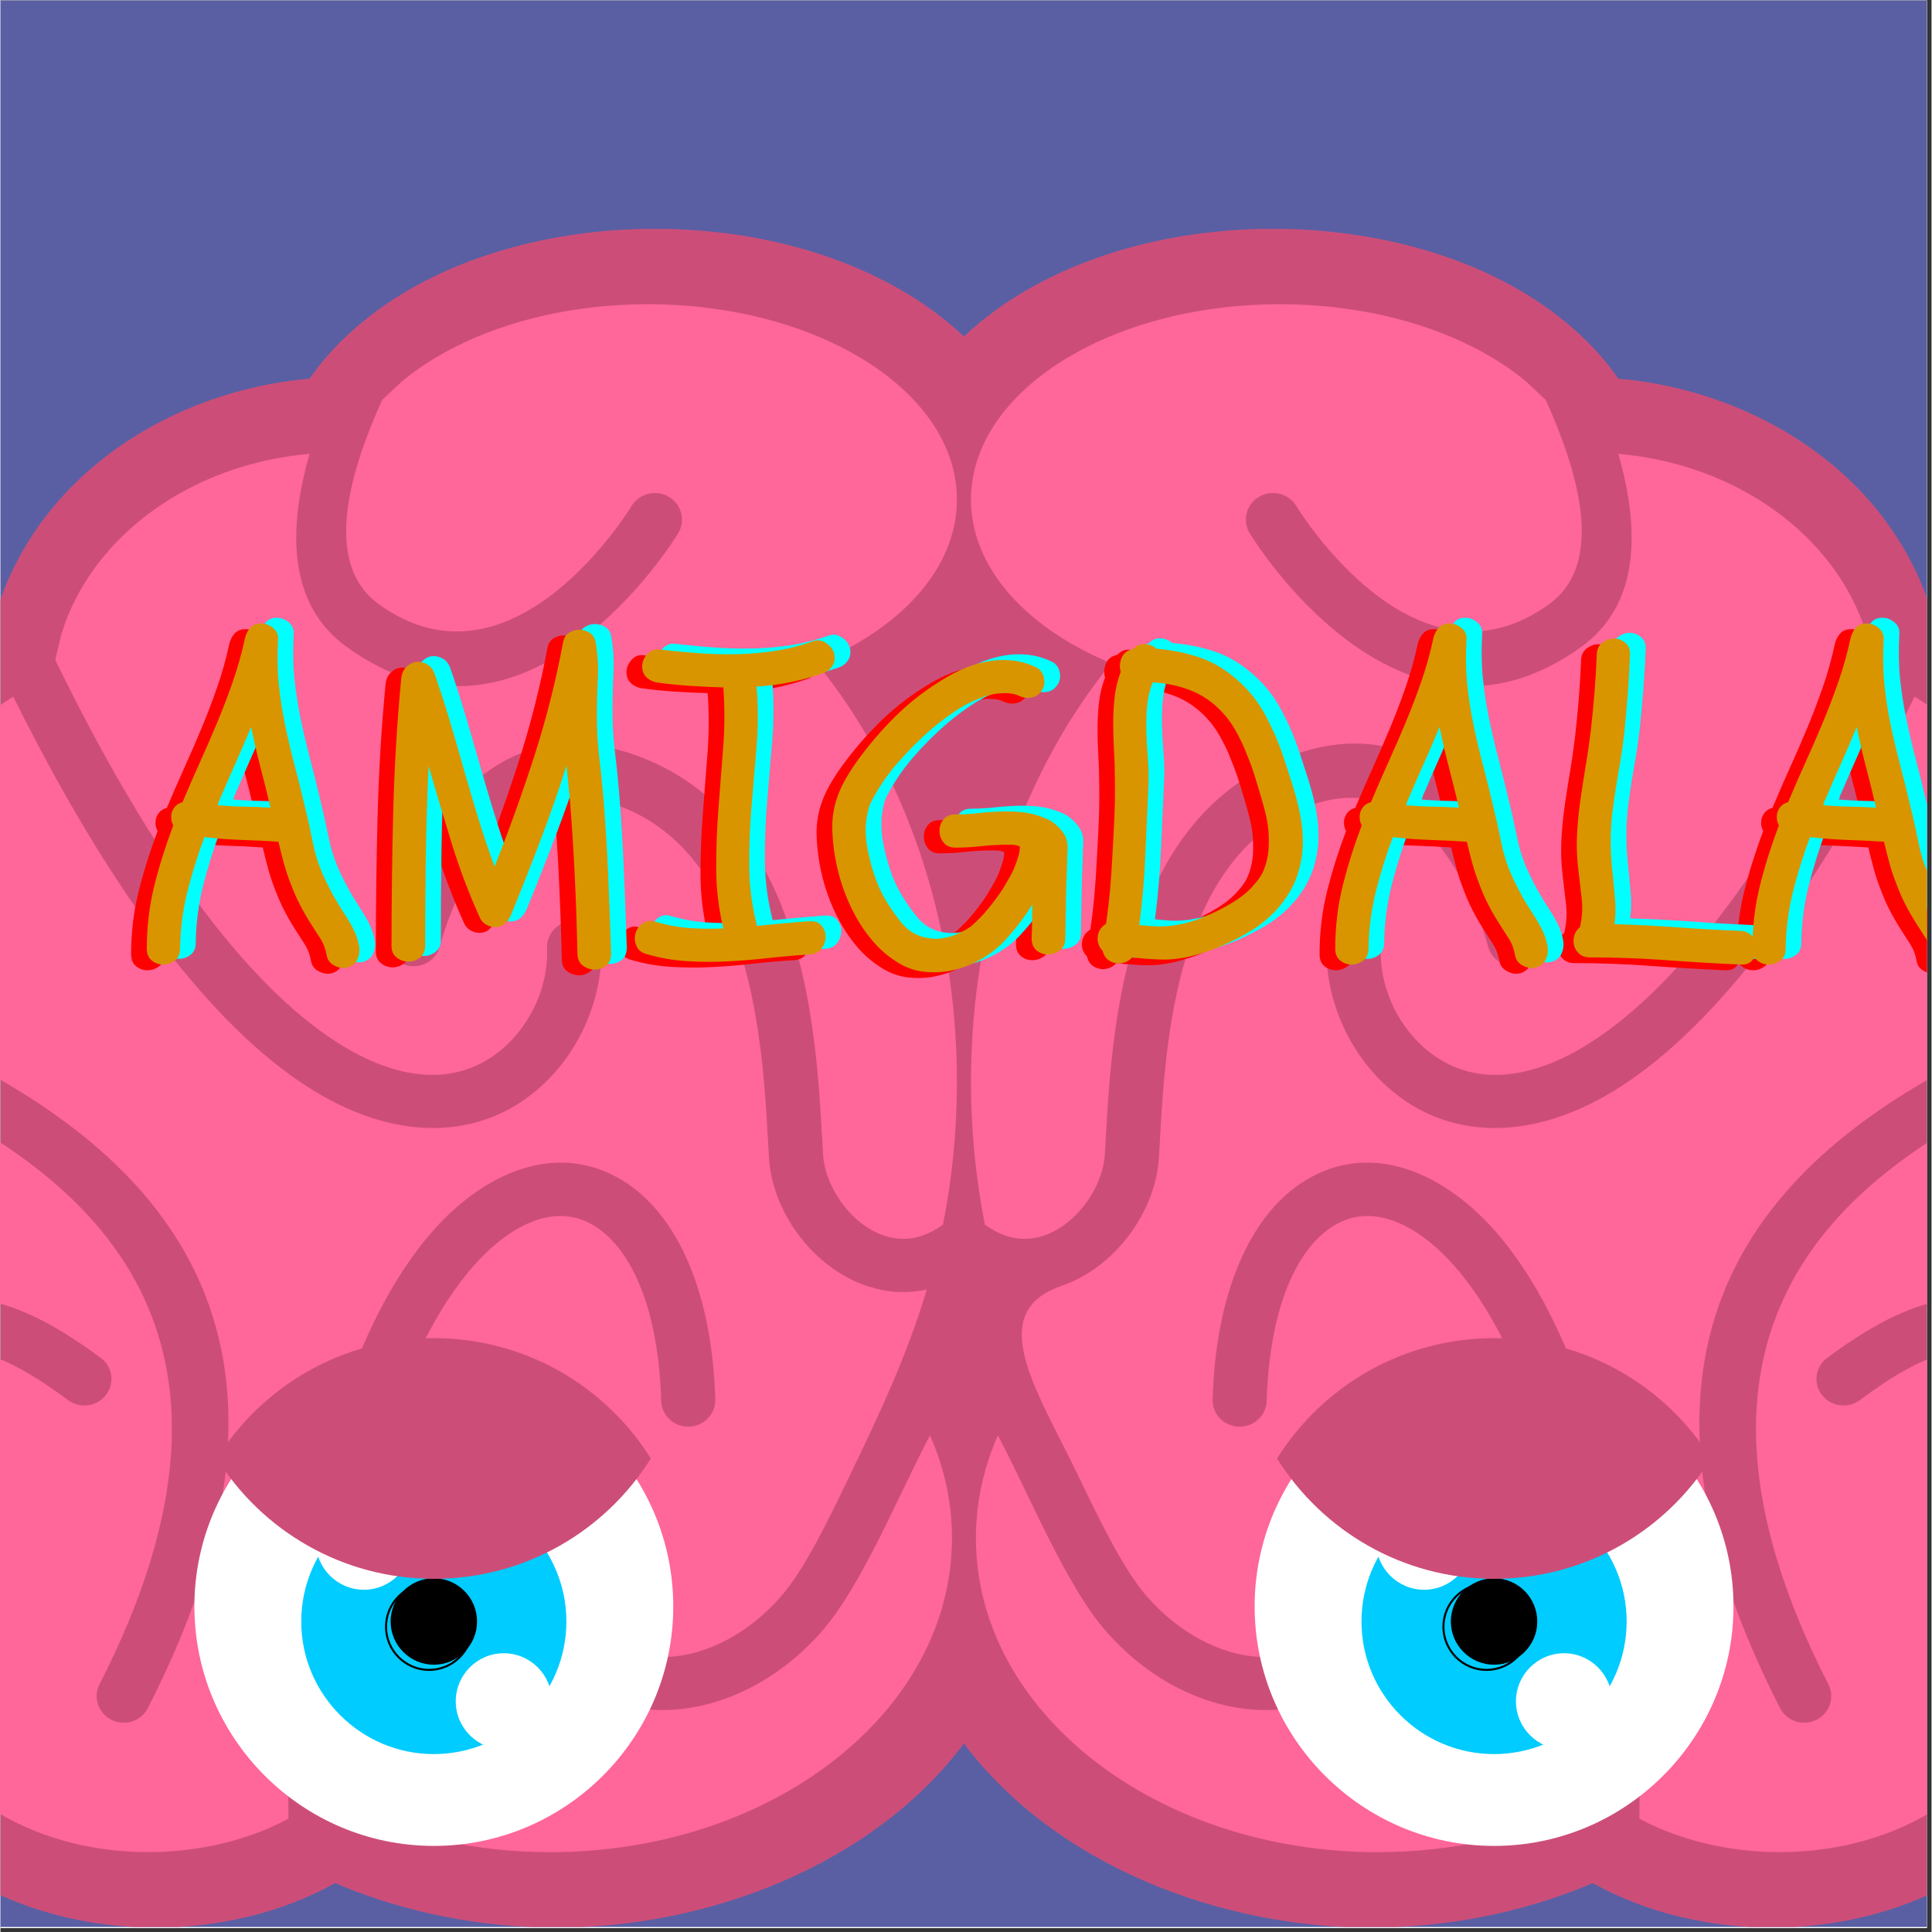 <svg xmlns="http://www.w3.org/2000/svg" xmlns:xlink="http://www.w3.org/1999/xlink" width="566" zoomAndPan="magnify" viewBox="0 0 425.04 425.25" height="566" preserveAspectRatio="xMidYMid meet" version="1.0"><rect x="0" y="0" width="425.04" height="425.25" fill="#333333" stroke="none"/><defs><g/><clipPath id="53b1961f25"><path d="M 0 0.105 L 424.043 0.105 L 424.043 424.398 L 0 424.398 Z M 0 0.105 " clip-rule="nonzero"/></clipPath><clipPath id="dfa3df50b5"><path d="M 0 0.105 L 424.043 0.105 L 424.043 424.148 L 0 424.148 Z M 0 0.105 " clip-rule="nonzero"/></clipPath><clipPath id="65d005d02e"><path d="M 0 50.395 L 424.043 50.395 L 424.043 424.148 L 0 424.148 Z M 0 50.395 " clip-rule="nonzero"/></clipPath><clipPath id="1f3f51354d"><path d="M 213 66 L 424.043 66 L 424.043 408 L 213 408 Z M 213 66 " clip-rule="nonzero"/></clipPath><clipPath id="b6b8f88c54"><path d="M 382 138 L 424.043 138 L 424.043 215 L 382 215 Z M 382 138 " clip-rule="nonzero"/></clipPath><clipPath id="2ed93cd2f4"><path d="M 389 135 L 424.043 135 L 424.043 213 L 389 213 Z M 389 135 " clip-rule="nonzero"/></clipPath><clipPath id="8d59dba2aa"><path d="M 385 137 L 424.043 137 L 424.043 214 L 385 214 Z M 385 137 " clip-rule="nonzero"/></clipPath></defs><g clip-path="url(#53b1961f25)"><path fill="#ffffff" d="M 0 0.105 L 424.043 0.105 L 424.043 2150.23 L 0 2150.23 Z M 0 0.105 " fill-opacity="1" fill-rule="nonzero"/></g><g clip-path="url(#dfa3df50b5)"><path fill="#ffffff" d="M 0 0.105 L 424.043 0.105 L 424.043 424.148 L 0 424.148 Z M 0 0.105 " fill-opacity="1" fill-rule="nonzero"/><path fill="#5a5fa4" d="M 0 0.105 L 424.043 0.105 L 424.043 424.148 L 0 424.148 Z M 0 0.105 " fill-opacity="1" fill-rule="nonzero"/></g><g clip-path="url(#65d005d02e)"><path fill="#cc4e78" d="M 212.066 383.766 C 232.234 410.57 268.363 424.277 301.566 424.277 C 318.309 424.277 335.055 421.051 350.473 414.488 C 362.445 421.152 376.328 424.277 389.977 424.277 C 404.762 424.277 419.77 420.57 432.402 412.766 L 432.801 412.523 C 432.891 412.465 432.977 412.406 433.066 412.352 L 433.527 412.059 C 433.555 412.043 433.574 412.027 433.602 412.012 L 434.219 411.605 C 434.242 411.59 434.266 411.578 434.289 411.562 L 434.344 411.527 C 434.375 411.508 434.398 411.488 434.43 411.469 L 434.734 411.258 C 434.824 411.207 434.902 411.152 434.992 411.09 L 435.078 411.035 C 435.105 411.031 435.133 411.027 435.16 411.023 L 435.359 411.004 C 435.828 410.953 436.297 410.895 436.766 410.828 L 436.84 410.816 C 436.922 410.805 436.992 410.793 437.074 410.781 L 437.52 410.707 C 437.57 410.703 437.617 410.691 437.668 410.684 L 437.742 410.672 C 437.773 410.668 437.801 410.664 437.832 410.656 L 437.98 410.633 C 438.008 410.625 438.035 410.621 438.07 410.617 L 438.246 410.582 C 438.289 410.574 438.328 410.57 438.367 410.559 C 438.426 410.551 438.473 410.543 438.531 410.531 C 457.637 406.891 470.547 390.082 478.156 373.34 C 487.219 353.398 490.906 329.863 490.906 308.078 C 490.906 280.285 484.387 245.027 465.934 222.93 C 466.617 218.508 466.969 214.039 466.969 209.562 C 466.969 180.18 451.891 151.84 425.895 137.715 C 425.883 137.672 425.871 137.629 425.859 137.582 L 425.707 136.988 C 425.695 136.945 425.684 136.91 425.672 136.867 L 425.633 136.719 C 425.621 136.68 425.613 136.648 425.605 136.609 L 425.52 136.316 C 425.516 136.285 425.508 136.262 425.5 136.23 L 425.457 136.082 C 425.355 135.719 425.25 135.355 425.141 134.992 L 425.051 134.699 C 415.848 104.516 386.496 85.949 356.098 83.355 C 356.082 83.336 356.066 83.312 356.051 83.289 C 355.836 82.984 355.625 82.68 355.406 82.383 L 355.23 82.145 C 355.191 82.086 355.152 82.031 355.109 81.977 L 354.672 81.395 C 354.637 81.34 354.602 81.297 354.562 81.242 L 354.418 81.055 C 354.195 80.77 353.973 80.484 353.75 80.207 L 353.566 79.977 C 353.512 79.906 353.461 79.844 353.402 79.773 L 352.949 79.227 C 352.898 79.164 352.852 79.109 352.797 79.047 L 352.527 78.727 C 352.484 78.684 352.453 78.641 352.414 78.598 L 352.047 78.176 C 352 78.121 351.957 78.074 351.906 78.016 L 351.543 77.605 C 351.516 77.574 351.488 77.543 351.457 77.508 L 351.242 77.273 C 351.191 77.219 351.145 77.168 351.094 77.113 L 350.684 76.672 C 350.629 76.613 350.586 76.57 350.535 76.512 L 350.312 76.281 C 350.008 75.957 349.699 75.645 349.547 75.496 L 349.516 75.465 C 349.453 75.402 349.402 75.348 349.336 75.281 L 349.105 75.051 C 349.051 75 349.008 74.957 348.957 74.906 L 348.488 74.453 C 348.449 74.414 348.422 74.383 348.383 74.348 L 348.145 74.121 C 348.102 74.078 348.062 74.043 348.02 74.004 L 347.645 73.648 C 347.559 73.574 347.477 73.496 347.387 73.41 L 347.141 73.188 C 347.109 73.156 347.078 73.133 347.043 73.102 L 346.551 72.656 C 346.508 72.621 346.473 72.59 346.434 72.555 L 346.129 72.285 C 346.094 72.254 346.059 72.227 346.023 72.191 L 345.551 71.785 C 345.496 71.738 345.449 71.699 345.395 71.652 L 344.84 71.188 C 327.316 56.52 302.547 50.359 280.074 50.359 C 261.824 50.359 242.738 54.359 226.742 63.359 C 221.461 66.332 216.461 69.91 212.066 74.062 C 207.676 69.91 202.676 66.332 197.395 63.359 C 181.398 54.359 162.309 50.359 144.062 50.359 C 121.59 50.359 96.824 56.52 79.301 71.188 L 78.742 71.652 C 78.688 71.699 78.641 71.738 78.586 71.785 L 78.113 72.191 C 78.078 72.227 78.047 72.254 78.008 72.285 L 77.703 72.555 C 77.664 72.59 77.629 72.621 77.586 72.656 L 77.094 73.102 C 77.059 73.133 77.027 73.156 76.992 73.188 L 76.75 73.41 C 76.66 73.496 76.574 73.574 76.492 73.648 L 76.113 74.004 C 76.07 74.043 76.035 74.078 75.992 74.121 L 75.758 74.348 C 75.715 74.383 75.684 74.414 75.645 74.453 L 75.242 74.844 C 75.168 74.918 75.105 74.977 75.031 75.051 L 74.723 75.359 C 74.418 75.66 74.121 75.969 73.824 76.281 L 73.602 76.512 C 73.551 76.57 73.508 76.613 73.453 76.672 L 73.043 77.113 C 72.988 77.168 72.945 77.219 72.895 77.273 L 72.68 77.508 C 72.648 77.543 72.625 77.574 72.594 77.605 L 72.23 78.016 C 72.18 78.074 72.141 78.121 72.09 78.176 L 71.723 78.598 C 71.684 78.641 71.648 78.684 71.609 78.727 L 71.336 79.047 C 71.285 79.109 71.238 79.164 71.188 79.227 L 70.734 79.773 C 70.676 79.844 70.625 79.906 70.57 79.977 L 70.387 80.207 C 70.16 80.484 69.938 80.77 69.719 81.055 L 69.574 81.242 C 69.535 81.297 69.5 81.34 69.461 81.395 L 69.027 81.977 C 68.984 82.031 68.945 82.086 68.906 82.145 L 68.73 82.383 C 68.492 82.707 68.262 83.035 68.113 83.25 C 68.09 83.285 68.062 83.324 68.039 83.355 C 37.641 85.949 8.289 104.516 -0.914 134.699 L -1.004 134.992 C -1.117 135.355 -1.219 135.719 -1.32 136.082 L -1.363 136.23 C -1.371 136.262 -1.379 136.285 -1.387 136.316 L -1.465 136.609 C -1.477 136.648 -1.488 136.68 -1.496 136.719 L -1.535 136.867 C -1.551 136.91 -1.559 136.945 -1.57 136.988 L -1.727 137.582 C -1.734 137.629 -1.746 137.672 -1.758 137.715 C -27.754 151.84 -42.832 180.18 -42.832 209.562 C -42.832 214.039 -42.484 218.508 -41.797 222.93 C -60.254 245.027 -66.773 280.285 -66.773 308.078 C -66.773 329.863 -63.082 353.398 -54.02 373.34 C -46.41 390.082 -33.5 406.891 -14.395 410.531 C -14.344 410.539 -14.301 410.547 -14.254 410.559 C -14.203 410.566 -14.16 410.574 -14.113 410.582 L -13.934 410.617 C -13.902 410.621 -13.875 410.625 -13.844 410.633 L -13.695 410.656 C -13.664 410.664 -13.637 410.668 -13.605 410.672 L -13.531 410.684 C -13.477 410.691 -13.434 410.703 -13.383 410.707 L -12.938 410.781 C -12.855 410.793 -12.785 410.805 -12.703 410.816 L -12.625 410.828 C -12.164 410.895 -11.691 410.953 -11.227 411.004 L -11.023 411.023 C -10.996 411.027 -10.969 411.031 -10.941 411.035 L -10.855 411.09 C -10.766 411.152 -10.684 411.207 -10.602 411.258 L -10.293 411.469 C -10.262 411.488 -10.238 411.508 -10.207 411.527 L -10.152 411.562 C -10.129 411.578 -10.109 411.59 -10.082 411.605 L -9.469 412.012 C -9.441 412.027 -9.418 412.043 -9.395 412.059 L -8.93 412.352 C -8.844 412.406 -8.754 412.465 -8.664 412.523 L -8.266 412.766 C 4.367 420.57 19.375 424.277 34.156 424.277 C 47.809 424.277 61.691 421.152 73.664 414.488 C 89.082 421.051 105.828 424.277 122.57 424.277 C 155.773 424.277 191.902 410.57 212.066 383.766 " fill-opacity="1" fill-rule="evenodd"/></g><path fill="#ff6699" d="M 63.391 400.324 C 42.461 411.504 12.008 410.172 -6.746 394.594 L -7.508 394.574 C -13.145 361.965 -22.309 313.652 -11.965 300.281 C -8.359 295.621 -0.281 296.898 14.879 308.176 C 17.492 310.121 21.227 309.617 23.211 307.051 C 25.195 304.488 24.684 300.828 22.066 298.883 C 0.039 282.5 -13.465 282.926 -21.441 293.23 C -34.355 309.926 -26.273 356.355 -20.148 391.52 C -38.348 381.453 -51.723 347.914 -51.723 308.078 C -51.723 277.379 -43.777 250.418 -31.812 235.059 C -27.375 236.977 -22.645 239.094 -17.824 241.461 C 18.648 259.395 61.602 292.906 21.797 370.734 C 20.328 373.617 21.52 377.125 24.461 378.562 C 27.398 380.004 30.973 378.836 32.445 375.953 C 76.977 288.883 28.57 251.215 -12.504 231.023 C -17.203 228.715 -21.789 226.648 -26.105 224.773 C -27.188 219.535 -27.781 215.527 -27.781 209.562 C -27.781 185.371 -15.426 164.309 2.82 153.355 C 28.199 204.449 51.734 230.504 71.316 241.457 C 88.957 251.324 107.312 250.855 120.426 237.75 C 128.438 229.73 132.672 218.281 132.203 208.258 C 132.062 205.035 129.281 202.531 125.992 202.668 C 122.707 202.805 120.156 205.535 120.297 208.758 C 120.848 220.961 111.797 234.781 98.031 236.422 C 92.148 237.121 85.16 235.746 77.195 231.293 C 59.016 221.129 36.73 195.867 12.051 145.25 L 13.414 139.543 C 19.93 118.289 41.555 102.184 68.031 99.902 C 63.02 117.445 63.672 133.273 76.102 142.316 C 116.457 171.668 149.062 117.543 149.152 117.391 C 150.855 114.621 149.941 111.023 147.121 109.355 C 144.301 107.688 140.629 108.582 138.926 111.348 C 138.852 111.469 112.879 154.523 83.199 132.934 C 71.992 124.781 75.383 107.047 84.023 88.02 L 88.398 83.922 C 100.82 73.617 120.438 66.965 142.512 66.965 C 180.07 66.965 210.52 86.215 210.52 109.961 C 210.52 125.043 198.238 138.309 179.648 145.98 C 198.684 169.289 210.52 201.961 210.52 238.137 C 210.52 248.977 209.453 259.504 207.453 269.559 C 206.039 270.582 204.641 271.336 203.262 271.852 C 192.184 275.988 181.641 263.84 181.059 254.125 C 179.676 231.082 178.648 180.73 140.516 166.488 C 98.59 150.828 85.223 205.25 85.184 205.402 C 84.375 208.523 86.297 211.699 89.48 212.496 C 92.664 213.293 95.902 211.406 96.715 208.285 C 96.746 208.168 107.031 166.508 136.266 177.43 C 167.02 188.914 167.93 234.219 169.152 254.809 C 170.109 270.984 186.152 287.664 203.895 283.84 C 199.461 298.539 193.551 311.074 187.109 324.434 C 182 335.039 176.941 345.527 171.688 351.516 C 157.648 367.527 135.012 370.641 125.387 351.664 C 120.684 342.383 119.34 328.266 123.871 308.934 C 124.609 305.785 122.598 302.652 119.391 301.93 C 116.184 301.211 112.98 303.18 112.246 306.324 C 107.031 328.539 108.867 345.336 114.695 356.836 C 128.031 383.141 160.73 381.938 180.746 359.113 C 189.59 349.031 197.391 329.609 204.59 315.938 C 207.727 323.02 209.434 330.629 209.434 338.555 C 209.434 376.727 169.852 407.676 121.02 407.676 C 104.43 407.676 88.773 404.102 75.277 397.707 C 74.746 335.012 88.363 296.254 104.402 278.328 C 111.828 270.031 122.137 264.074 131.215 270.137 C 139.117 275.414 144.828 288.348 145.43 308.344 C 145.52 311.566 148.258 314.105 151.547 314.02 C 154.832 313.93 157.426 311.242 157.336 308.02 C 156.613 283.938 148.801 267.734 137.941 260.48 C 123.469 250.816 107.18 257.516 95.438 270.637 C 77.629 290.539 62.484 332.84 63.391 400.324 " fill-opacity="1" fill-rule="evenodd"/><g clip-path="url(#1f3f51354d)"><path fill="#ff6699" d="M 360.746 400.324 C 381.676 411.504 412.129 410.172 430.879 394.594 L 431.648 394.574 C 437.281 361.965 446.445 313.652 436.102 300.281 C 432.496 295.621 424.418 296.898 409.258 308.176 C 406.645 310.121 402.91 309.617 400.926 307.051 C 398.941 304.488 399.453 300.828 402.07 298.883 C 424.098 282.5 437.602 282.926 445.578 293.23 C 458.492 309.926 450.41 356.355 444.285 391.52 C 462.484 381.453 475.859 347.914 475.859 308.078 C 475.859 277.379 467.914 250.418 455.945 235.059 C 451.508 236.977 446.781 239.094 441.961 241.461 C 405.488 259.395 362.531 292.906 402.34 370.734 C 403.805 373.617 402.613 377.125 399.676 378.562 C 396.734 380.004 393.164 378.836 391.691 375.953 C 347.16 288.883 395.566 251.215 436.641 231.023 C 441.34 228.715 445.926 226.648 450.242 224.773 C 451.324 219.535 451.918 215.527 451.918 209.562 C 451.918 185.371 439.562 164.309 421.316 153.355 C 395.938 204.449 372.402 230.504 352.82 241.457 C 335.18 251.324 316.82 250.855 303.711 237.75 C 295.699 229.73 291.465 218.281 291.934 208.258 C 292.07 205.035 294.852 202.531 298.141 202.668 C 301.43 202.805 303.977 205.535 303.84 208.758 C 303.289 220.961 312.34 234.781 326.105 236.422 C 331.988 237.121 338.977 235.746 346.941 231.293 C 365.121 221.129 387.402 195.867 412.086 145.25 L 410.723 139.543 C 404.207 118.289 382.582 102.184 356.105 99.902 C 361.117 117.445 360.465 133.273 348.035 142.316 C 307.68 171.668 275.074 117.543 274.984 117.391 C 273.281 114.621 274.195 111.023 277.016 109.355 C 279.836 107.688 283.508 108.582 285.207 111.348 C 285.281 111.469 311.254 154.523 340.934 132.934 C 352.145 124.781 348.754 107.047 340.113 88.02 L 335.738 83.922 C 323.312 73.617 303.699 66.965 281.621 66.965 C 244.062 66.965 213.613 86.215 213.613 109.961 C 213.613 125.043 225.898 138.309 244.484 145.98 C 225.453 169.289 213.613 201.961 213.613 238.137 C 213.613 248.977 214.684 259.504 216.68 269.559 C 218.094 270.582 219.496 271.336 220.871 271.852 C 231.953 275.988 242.496 263.84 243.078 254.125 C 244.461 231.082 245.488 180.73 283.621 166.488 C 325.547 150.828 338.914 205.25 338.953 205.402 C 339.762 208.523 337.84 211.699 334.656 212.496 C 331.473 213.293 328.234 211.406 327.422 208.285 C 327.391 208.168 317.102 166.508 287.871 177.43 C 257.117 188.914 256.207 234.219 254.984 254.809 C 254.277 266.703 245.289 279.02 233.594 283.008 C 216.418 288.867 228.184 306.09 237.027 324.434 C 242.137 335.039 247.195 345.527 252.449 351.516 C 266.484 367.527 289.125 370.641 298.75 351.664 C 303.453 342.383 304.797 328.266 300.266 308.934 C 299.527 305.785 301.535 302.652 304.746 301.93 C 307.953 301.211 311.156 303.18 311.891 306.324 C 317.102 328.539 315.27 345.336 309.438 356.836 C 296.102 383.141 263.406 381.938 243.391 359.113 C 234.547 349.031 226.746 329.609 219.543 315.938 C 216.406 323.02 214.703 330.629 214.703 338.555 C 214.703 376.727 254.285 407.676 303.113 407.676 C 319.707 407.676 335.363 404.102 348.859 397.707 C 349.391 335.012 335.77 296.254 319.734 278.328 C 312.309 270.031 302 264.074 292.918 270.137 C 285.02 275.414 279.309 288.348 278.707 308.344 C 278.617 311.566 275.875 314.105 272.59 314.02 C 269.301 313.93 266.707 311.242 266.801 308.02 C 267.523 283.938 275.336 267.734 286.199 260.48 C 300.668 250.816 316.961 257.516 328.699 270.637 C 346.508 290.539 361.652 332.84 360.746 400.324 " fill-opacity="1" fill-rule="evenodd"/></g><path fill="#ffffff" d="M 95.387 406.301 C 124.414 406.301 148.086 382.617 148.086 353.582 C 148.086 324.543 124.414 300.863 95.387 300.863 C 66.359 300.863 42.684 324.543 42.684 353.582 C 42.684 382.617 66.359 406.301 95.387 406.301 " fill-opacity="1" fill-rule="evenodd"/><path fill="#00ccff" d="M 95.387 386.09 C 111.457 386.09 124.562 372.98 124.562 356.902 C 124.562 340.824 111.457 327.715 95.387 327.715 C 79.316 327.715 66.203 340.824 66.203 356.902 C 66.203 372.98 79.316 386.09 95.387 386.09 " fill-opacity="1" fill-rule="evenodd"/><path fill="#000000" d="M 95.387 366.418 C 100.625 366.418 104.898 362.145 104.898 356.902 C 104.898 351.664 100.625 347.387 95.387 347.387 C 90.148 347.387 85.871 351.664 85.871 356.902 C 85.871 362.145 90.148 366.418 95.387 366.418 " fill-opacity="1" fill-rule="evenodd"/><path stroke-linecap="butt" transform="matrix(0.079, 0, 0, -0.079, -293.14, 742.71)" fill="none" stroke-linejoin="miter" d="M 4904.933 4748.748 C 4971.063 4748.748 5025.013 4802.678 5025.013 4868.833 C 5025.013 4934.94 4971.063 4988.919 4904.933 4988.919 C 4838.802 4988.919 4784.803 4934.94 4784.803 4868.833 C 4784.803 4802.678 4838.802 4748.748 4904.933 4748.748 Z M 4904.933 4748.748 " stroke="#000000" stroke-width="5.669" stroke-opacity="1" stroke-miterlimit="22.926"/><path fill="#ffffff" d="M 79.984 349.918 C 85.812 349.918 90.566 345.164 90.566 339.332 C 90.566 333.508 85.812 328.754 79.984 328.754 C 74.164 328.754 69.41 333.508 69.41 339.332 C 69.41 345.164 74.164 349.918 79.984 349.918 " fill-opacity="1" fill-rule="evenodd"/><path fill="#ffffff" d="M 110.781 385.051 C 116.609 385.051 121.363 380.301 121.363 374.473 C 121.363 368.645 116.609 363.891 110.781 363.891 C 104.957 363.891 100.207 368.645 100.207 374.473 C 100.207 380.301 104.957 385.051 110.781 385.051 " fill-opacity="1" fill-rule="evenodd"/><path fill="#cc4e78" d="M 143.145 321.027 C 133.191 336.934 115.523 347.512 95.387 347.512 C 75.246 347.512 57.578 336.934 47.625 321.027 C 57.578 305.125 75.246 294.543 95.387 294.543 C 115.523 294.543 133.191 305.125 143.145 321.027 " fill-opacity="1" fill-rule="evenodd"/><path fill="#ffffff" d="M 328.75 406.301 C 357.777 406.301 381.449 382.617 381.449 353.582 C 381.449 324.543 357.777 300.863 328.75 300.863 C 299.723 300.863 276.051 324.543 276.051 353.582 C 276.051 382.617 299.723 406.301 328.75 406.301 " fill-opacity="1" fill-rule="evenodd"/><path fill="#00ccff" d="M 328.75 386.09 C 344.82 386.09 357.934 372.98 357.934 356.902 C 357.934 340.824 344.82 327.715 328.75 327.715 C 312.68 327.715 299.57 340.824 299.57 356.902 C 299.57 372.98 312.68 386.09 328.75 386.09 " fill-opacity="1" fill-rule="evenodd"/><path fill="#000000" d="M 328.75 366.418 C 333.992 366.418 338.262 362.145 338.262 356.902 C 338.262 351.664 333.992 347.387 328.75 347.387 C 323.512 347.387 319.238 351.664 319.238 356.902 C 319.238 362.145 323.512 366.418 328.75 366.418 " fill-opacity="1" fill-rule="evenodd"/><path stroke-linecap="butt" transform="matrix(0.079, 0, 0, -0.079, -293.14, 742.71)" fill="none" stroke-linejoin="miter" d="M 7851.01 4748.748 C 7917.19 4748.748 7971.09 4802.678 7971.09 4868.833 C 7971.09 4934.94 7917.19 4988.919 7851.01 4988.919 C 7784.88 4988.919 7730.93 4934.94 7730.93 4868.833 C 7730.93 4802.678 7784.88 4748.748 7851.01 4748.748 Z M 7851.01 4748.748 " stroke="#000000" stroke-width="5.669" stroke-opacity="1" stroke-miterlimit="22.926"/><path fill="#ffffff" d="M 313.355 349.918 C 319.18 349.918 323.93 345.164 323.93 339.332 C 323.93 333.508 319.18 328.754 313.355 328.754 C 307.527 328.754 302.777 333.508 302.777 339.332 C 302.777 345.164 307.527 349.918 313.355 349.918 " fill-opacity="1" fill-rule="evenodd"/><path fill="#ffffff" d="M 344.148 385.051 C 349.973 385.051 354.727 380.301 354.727 374.473 C 354.727 368.645 349.973 363.891 344.148 363.891 C 338.324 363.891 333.57 368.645 333.57 374.473 C 333.57 380.301 338.324 385.051 344.148 385.051 " fill-opacity="1" fill-rule="evenodd"/><path fill="#cc4e78" d="M 376.512 321.027 C 366.559 336.934 348.891 347.512 328.75 347.512 C 308.613 347.512 290.945 336.934 280.992 321.027 C 290.945 305.125 308.613 294.543 328.75 294.543 C 348.891 294.543 366.559 305.125 376.512 321.027 " fill-opacity="1" fill-rule="evenodd"/><g fill="#ff0000" fill-opacity="1"><g transform="translate(25.886, 211.251)"><g><path d="M 10.188 -1.203 C 10.188 -0.023 9.801 0.852 9.031 1.438 C 8.258 2.02 7.41 2.312 6.484 2.312 C 5.555 2.312 4.723 2.02 3.984 1.438 C 3.242 0.852 2.875 -0.023 2.875 -1.203 C 2.875 -6.016 3.426 -10.641 4.531 -15.078 C 5.645 -19.523 7.035 -23.941 8.703 -28.328 C 8.266 -29.129 8.141 -30.023 8.328 -31.016 C 8.703 -32.305 9.504 -33.109 10.734 -33.422 C 11.973 -36.379 13.254 -39.32 14.578 -42.25 C 15.91 -45.188 17.191 -48.133 18.422 -51.094 C 19.66 -54.062 20.801 -57.055 21.844 -60.078 C 22.895 -63.109 23.758 -66.195 24.438 -69.344 C 24.625 -70.27 25.008 -71.07 25.594 -71.75 C 26.176 -72.426 26.992 -72.766 28.047 -72.766 C 29.035 -72.766 29.93 -72.41 30.734 -71.703 C 31.535 -70.992 31.875 -70.113 31.75 -69.062 C 31.562 -65.477 31.625 -62.191 31.938 -59.203 C 32.25 -56.211 32.711 -53.25 33.328 -50.312 C 33.941 -47.383 34.633 -44.453 35.406 -41.516 C 36.176 -38.586 36.898 -35.672 37.578 -32.766 C 38.266 -29.992 38.883 -27.219 39.438 -24.438 C 39.988 -21.664 40.883 -18.984 42.125 -16.391 C 42.738 -15.086 43.383 -13.832 44.062 -12.625 C 44.738 -11.426 45.477 -10.211 46.281 -8.984 C 47.031 -7.867 47.711 -6.707 48.328 -5.5 C 48.941 -4.301 49.375 -2.992 49.625 -1.578 C 49.75 -0.586 49.609 0.336 49.203 1.203 C 48.805 2.066 48.082 2.656 47.031 2.969 C 46.164 3.207 45.238 3.078 44.25 2.578 C 43.258 2.086 42.672 1.352 42.484 0.375 C 42.242 -1.051 41.77 -2.316 41.062 -3.422 C 40.352 -4.535 39.625 -5.676 38.875 -6.844 C 38.008 -8.207 37.223 -9.582 36.516 -10.969 C 35.805 -12.352 35.176 -13.789 34.625 -15.281 C 34.008 -16.82 33.484 -18.379 33.047 -19.953 C 32.617 -21.523 32.219 -23.113 31.844 -24.719 C 29.07 -24.906 26.344 -25.039 23.656 -25.125 C 20.969 -25.219 18.266 -25.422 15.547 -25.734 C 14.066 -21.785 12.816 -17.773 11.797 -13.703 C 10.785 -9.629 10.25 -5.461 10.188 -1.203 Z M 18.891 -33.969 C 18.766 -33.789 18.688 -33.594 18.656 -33.375 C 18.625 -33.156 18.547 -32.953 18.422 -32.766 C 20.398 -32.586 22.344 -32.484 24.25 -32.453 C 26.164 -32.422 28.113 -32.344 30.094 -32.219 C 29.406 -35.176 28.676 -38.117 27.906 -41.047 C 27.133 -43.984 26.441 -46.961 25.828 -49.984 C 24.711 -47.273 23.566 -44.609 22.391 -41.984 C 21.223 -39.359 20.055 -36.688 18.891 -33.969 Z M 18.891 -33.969 "/></g></g></g><g fill="#ff0000" fill-opacity="1"><g transform="translate(76.981, 211.251)"><g><path d="M 13.047 -1.844 C 13.047 -0.676 12.66 0.195 11.891 0.781 C 11.117 1.375 10.27 1.672 9.344 1.672 C 8.426 1.672 7.578 1.375 6.797 0.781 C 6.023 0.195 5.641 -0.676 5.641 -1.844 C 5.641 -11.719 5.766 -21.547 6.016 -31.328 C 6.266 -41.117 6.852 -50.922 7.781 -60.734 C 7.906 -61.773 8.289 -62.602 8.938 -63.219 C 9.582 -63.844 10.289 -64.203 11.062 -64.297 C 11.832 -64.391 12.602 -64.234 13.375 -63.828 C 14.145 -63.43 14.719 -62.738 15.094 -61.75 C 16.32 -58.227 17.461 -54.691 18.516 -51.141 C 19.566 -47.598 20.598 -44.035 21.609 -40.453 C 22.629 -36.879 23.68 -33.316 24.766 -29.766 C 25.848 -26.211 27.035 -22.707 28.328 -19.25 C 31.535 -27.344 34.453 -35.461 37.078 -43.609 C 39.703 -51.754 41.816 -60.113 43.422 -68.688 C 43.609 -69.613 44.039 -70.289 44.719 -70.719 C 45.395 -71.156 46.148 -71.375 46.984 -71.375 C 47.816 -71.375 48.57 -71.156 49.25 -70.719 C 49.926 -70.289 50.359 -69.613 50.547 -68.688 C 51.035 -65.914 51.203 -63.188 51.047 -60.5 C 50.898 -57.812 50.828 -55.082 50.828 -52.312 C 50.828 -49.344 50.992 -46.438 51.328 -43.594 C 51.672 -40.758 51.969 -37.895 52.219 -35 C 52.707 -29.195 53.07 -23.395 53.312 -17.594 C 53.562 -11.789 53.781 -5.988 53.969 -0.188 C 53.969 1.051 53.598 1.961 52.859 2.547 C 52.117 3.129 51.285 3.422 50.359 3.422 C 49.43 3.422 48.566 3.129 47.766 2.547 C 46.961 1.961 46.562 1.051 46.562 -0.188 C 46.438 -5.988 46.234 -11.789 45.953 -17.594 C 45.68 -23.395 45.301 -29.195 44.812 -35 C 44.688 -36.039 44.578 -37.117 44.484 -38.234 C 44.391 -39.348 44.281 -40.426 44.156 -41.469 C 42.363 -35.852 40.43 -30.328 38.359 -24.891 C 36.297 -19.461 34.156 -14.035 31.938 -8.609 C 31.625 -7.867 31.176 -7.234 30.594 -6.703 C 30.008 -6.18 29.285 -5.922 28.422 -5.922 C 27.805 -5.922 27.188 -6.086 26.562 -6.422 C 25.945 -6.766 25.488 -7.219 25.188 -7.781 C 22.719 -13.207 20.617 -18.727 18.891 -24.344 C 17.16 -29.957 15.461 -35.633 13.797 -41.375 C 13.484 -34.77 13.281 -28.18 13.188 -21.609 C 13.094 -15.035 13.047 -8.445 13.047 -1.844 Z M 13.047 -1.844 "/></g></g></g><g fill="#ff0000" fill-opacity="1"><g transform="translate(137.054, 211.251)"><g><path d="M 1.672 0 C 0.555 -0.312 -0.18 -0.926 -0.547 -1.844 C -0.922 -2.77 -0.984 -3.664 -0.734 -4.531 C -0.492 -5.395 0.008 -6.117 0.781 -6.703 C 1.551 -7.297 2.492 -7.438 3.609 -7.125 C 6.078 -6.383 8.547 -5.922 11.016 -5.734 C 13.484 -5.555 16.016 -5.523 18.609 -5.641 C 17.555 -10.023 17.031 -14.422 17.031 -18.828 C 17.031 -23.242 17.195 -27.66 17.531 -32.078 C 17.875 -36.492 18.219 -40.922 18.562 -45.359 C 18.906 -49.805 18.922 -54.25 18.609 -58.688 C 16.266 -58.75 13.906 -58.859 11.531 -59.016 C 9.156 -59.172 6.789 -59.398 4.438 -59.703 C 3.395 -59.828 2.516 -60.195 1.797 -60.812 C 1.086 -61.438 0.734 -62.273 0.734 -63.328 C 0.734 -64.242 1.086 -65.117 1.797 -65.953 C 2.516 -66.785 3.395 -67.145 4.438 -67.031 C 7.281 -66.719 10.133 -66.453 13 -66.234 C 15.875 -66.016 18.727 -65.938 21.562 -66 C 24.406 -66.062 27.227 -66.305 30.031 -66.734 C 32.844 -67.172 35.641 -67.883 38.422 -68.875 C 39.348 -69.188 40.254 -69.062 41.141 -68.5 C 42.035 -67.945 42.641 -67.207 42.953 -66.281 C 43.266 -65.227 43.156 -64.285 42.625 -63.453 C 42.102 -62.617 41.348 -62.051 40.359 -61.75 C 35.734 -60.145 30.922 -59.188 25.922 -58.875 C 26.285 -54.5 26.281 -50.086 25.906 -45.641 C 25.539 -41.191 25.172 -36.773 24.797 -32.391 C 24.43 -28.016 24.266 -23.633 24.297 -19.25 C 24.328 -14.875 24.898 -10.523 26.016 -6.203 C 27.984 -6.391 29.926 -6.57 31.844 -6.75 C 33.758 -6.938 35.672 -7.094 37.578 -7.219 C 38.754 -7.281 39.633 -6.957 40.219 -6.25 C 40.812 -5.539 41.109 -4.723 41.109 -3.797 C 41.109 -2.867 40.812 -2.004 40.219 -1.203 C 39.633 -0.398 38.754 0.031 37.578 0.094 C 34.555 0.281 31.547 0.539 28.547 0.875 C 25.555 1.219 22.566 1.461 19.578 1.609 C 16.586 1.766 13.594 1.75 10.594 1.562 C 7.602 1.383 4.629 0.863 1.672 0 Z M 1.672 0 "/></g></g></g><g fill="#ff0000" fill-opacity="1"><g transform="translate(179.17, 211.251)"><g><path d="M 14.438 1.578 C 12.594 0.398 10.926 -1.051 9.438 -2.781 C 7.957 -4.508 6.66 -6.391 5.547 -8.422 C 4.441 -10.461 3.52 -12.562 2.781 -14.719 C 2.039 -16.875 1.484 -19.035 1.109 -21.203 C 0.742 -23.234 0.531 -25.312 0.469 -27.438 C 0.406 -29.57 0.68 -31.66 1.297 -33.703 C 1.785 -35.305 2.445 -36.848 3.281 -38.328 C 4.113 -39.805 5.023 -41.223 6.016 -42.578 C 8.422 -45.91 11.102 -49.055 14.062 -52.016 C 17.031 -54.984 20.273 -57.578 23.797 -59.797 C 25.398 -60.848 27.078 -61.773 28.828 -62.578 C 30.586 -63.379 32.379 -63.961 34.203 -64.328 C 36.023 -64.703 37.859 -64.812 39.703 -64.656 C 41.555 -64.508 43.41 -64.004 45.266 -63.141 C 46.191 -62.703 46.781 -61.957 47.031 -60.906 C 47.281 -59.863 47.156 -58.941 46.656 -58.141 C 46.102 -57.211 45.348 -56.656 44.391 -56.469 C 43.43 -56.281 42.488 -56.406 41.562 -56.844 C 40.52 -57.332 39.191 -57.516 37.578 -57.391 C 36.961 -57.391 36.207 -57.281 35.312 -57.062 C 34.414 -56.852 33.535 -56.562 32.672 -56.188 C 30.891 -55.508 29.117 -54.566 27.359 -53.359 C 25.598 -52.16 23.945 -50.914 22.406 -49.625 C 19.688 -47.281 17.141 -44.734 14.766 -41.984 C 12.391 -39.234 10.398 -36.254 8.797 -33.047 C 8.609 -32.617 8.422 -31.973 8.234 -31.109 C 8.055 -30.242 7.938 -29.504 7.875 -28.891 C 7.75 -27.098 7.836 -25.336 8.141 -23.609 C 8.516 -21.566 9.023 -19.539 9.672 -17.531 C 10.316 -15.531 11.164 -13.633 12.219 -11.844 C 13.207 -10.176 14.363 -8.523 15.688 -6.891 C 17.02 -5.254 18.672 -4.191 20.641 -3.703 C 22.742 -3.148 24.906 -3.273 27.125 -4.078 C 27.613 -4.254 28.07 -4.453 28.5 -4.672 C 28.938 -4.891 29.406 -5.125 29.906 -5.375 C 30.082 -5.488 30.266 -5.609 30.453 -5.734 C 30.641 -5.859 30.828 -5.984 31.016 -6.109 C 32.43 -7.348 33.691 -8.645 34.797 -10 C 35.91 -11.352 36.961 -12.77 37.953 -14.25 C 38.453 -15.113 38.961 -15.992 39.484 -16.891 C 40.004 -17.785 40.422 -18.664 40.734 -19.531 C 41.047 -20.332 41.289 -21.055 41.469 -21.703 C 41.656 -22.359 41.75 -23.023 41.75 -23.703 C 41.133 -23.941 40.516 -24.062 39.891 -24.062 C 39.273 -24.062 38.629 -24.062 37.953 -24.062 C 36.223 -24.008 34.508 -23.891 32.812 -23.703 C 31.113 -23.516 29.375 -23.422 27.594 -23.422 C 26.414 -23.422 25.531 -23.805 24.938 -24.578 C 24.352 -25.348 24.062 -26.195 24.062 -27.125 C 24.062 -28.051 24.352 -28.883 24.938 -29.625 C 25.531 -30.363 26.414 -30.734 27.594 -30.734 C 29.258 -30.734 30.926 -30.828 32.594 -31.016 C 34.258 -31.203 35.922 -31.32 37.578 -31.375 C 39.242 -31.438 40.879 -31.375 42.484 -31.188 C 44.098 -31.008 45.707 -30.582 47.312 -29.906 C 48.914 -29.281 50.27 -28.164 51.375 -26.562 C 52.051 -25.52 52.344 -24.348 52.25 -23.047 C 52.164 -21.754 52.125 -20.488 52.125 -19.25 C 52 -16.602 51.922 -13.969 51.891 -11.344 C 51.859 -8.719 51.812 -6.109 51.75 -3.516 C 51.75 -2.285 51.348 -1.375 50.547 -0.781 C 49.742 -0.195 48.879 0.094 47.953 0.094 C 47.023 0.094 46.191 -0.195 45.453 -0.781 C 44.711 -1.375 44.344 -2.285 44.344 -3.516 C 44.406 -4.754 44.438 -5.988 44.438 -7.219 C 44.438 -8.457 44.469 -9.691 44.531 -10.922 C 42.738 -8.086 40.734 -5.469 38.516 -3.062 C 37.035 -1.445 35.305 -0.07 33.328 1.062 C 31.348 2.207 29.297 3.023 27.172 3.516 C 25.047 4.016 22.867 4.141 20.641 3.891 C 18.422 3.641 16.352 2.867 14.438 1.578 Z M 14.438 1.578 "/></g></g></g><g fill="#ff0000" fill-opacity="1"><g transform="translate(234.708, 211.251)"><g><path d="M 48.422 -22.859 C 48.109 -19.098 46.992 -15.75 45.078 -12.812 C 43.172 -9.883 40.645 -7.406 37.5 -5.375 C 35.395 -4.07 33.141 -2.895 30.734 -1.844 C 28.328 -0.801 25.922 0 23.516 0.562 C 21.359 1.051 19.242 1.266 17.172 1.203 C 15.109 1.141 13.023 0.984 10.922 0.734 C 10.43 1.297 9.828 1.68 9.109 1.891 C 8.398 2.109 7.707 2.125 7.031 1.938 C 5.613 1.57 4.75 0.68 4.438 -0.734 C 3.695 -1.473 3.328 -2.367 3.328 -3.422 C 3.328 -4.785 3.945 -5.867 5.188 -6.672 C 5.551 -9.141 5.844 -11.609 6.062 -14.078 C 6.281 -16.547 6.453 -19.039 6.578 -21.562 C 6.754 -24.531 6.906 -27.461 7.031 -30.359 C 7.156 -33.266 7.188 -36.195 7.125 -39.156 C 7.125 -41.008 7.062 -42.922 6.938 -44.891 C 6.82 -46.867 6.766 -48.828 6.766 -50.766 C 6.766 -52.711 6.867 -54.645 7.078 -56.562 C 7.297 -58.477 7.742 -60.332 8.422 -62.125 C 8.117 -63.102 8.18 -64.117 8.609 -65.172 C 9.035 -66.223 9.867 -66.867 11.109 -67.109 C 11.848 -67.922 12.727 -68.297 13.75 -68.234 C 14.77 -68.172 15.617 -67.828 16.297 -67.203 C 19.316 -66.961 22.258 -66.395 25.125 -65.5 C 28 -64.602 30.641 -63.164 33.047 -61.188 C 36.016 -58.844 38.391 -56.02 40.172 -52.719 C 41.961 -49.414 43.414 -46.004 44.531 -42.484 C 45.02 -40.941 45.523 -39.367 46.047 -37.766 C 46.578 -36.16 47.039 -34.523 47.438 -32.859 C 47.844 -31.191 48.141 -29.523 48.328 -27.859 C 48.516 -26.191 48.547 -24.523 48.422 -22.859 Z M 32.953 -11.297 C 33.754 -11.785 34.477 -12.273 35.125 -12.766 C 35.781 -13.266 36.445 -13.852 37.125 -14.531 C 37.676 -15.145 38.102 -15.641 38.406 -16.016 C 38.719 -16.391 39.094 -16.945 39.531 -17.688 C 40.582 -19.844 41.078 -22.281 41.016 -25 C 41.016 -26.539 40.891 -27.973 40.641 -29.297 C 40.391 -30.629 40.02 -32.129 39.531 -33.797 C 39.031 -35.516 38.52 -37.223 38 -38.922 C 37.477 -40.617 36.879 -42.27 36.203 -43.875 C 35.703 -45.238 35.035 -46.707 34.203 -48.281 C 33.367 -49.852 32.52 -51.164 31.656 -52.219 C 29.5 -54.801 27.062 -56.664 24.344 -57.812 C 21.633 -58.957 18.672 -59.617 15.453 -59.797 C 14.773 -58.078 14.359 -56.273 14.203 -54.391 C 14.055 -52.504 14.008 -50.602 14.062 -48.688 C 14.125 -46.781 14.234 -44.867 14.391 -42.953 C 14.547 -41.035 14.594 -39.188 14.531 -37.406 C 14.281 -32.156 14.047 -26.969 13.828 -21.844 C 13.617 -16.719 13.176 -11.566 12.5 -6.391 C 13.602 -6.266 14.727 -6.172 15.875 -6.109 C 17.02 -6.047 18.145 -6.078 19.25 -6.203 C 21.602 -6.453 23.969 -7.051 26.344 -8 C 28.719 -8.957 30.922 -10.055 32.953 -11.297 Z M 32.953 -11.297 "/></g></g></g><g fill="#ff0000" fill-opacity="1"><g transform="translate(287.469, 211.251)"><g><path d="M 10.188 -1.203 C 10.188 -0.023 9.801 0.852 9.031 1.438 C 8.258 2.02 7.41 2.312 6.484 2.312 C 5.555 2.312 4.723 2.02 3.984 1.438 C 3.242 0.852 2.875 -0.023 2.875 -1.203 C 2.875 -6.016 3.426 -10.641 4.531 -15.078 C 5.645 -19.523 7.035 -23.941 8.703 -28.328 C 8.266 -29.129 8.141 -30.023 8.328 -31.016 C 8.703 -32.305 9.504 -33.109 10.734 -33.422 C 11.973 -36.379 13.254 -39.32 14.578 -42.25 C 15.91 -45.188 17.191 -48.133 18.422 -51.094 C 19.66 -54.062 20.801 -57.055 21.844 -60.078 C 22.895 -63.109 23.758 -66.195 24.438 -69.344 C 24.625 -70.27 25.008 -71.07 25.594 -71.75 C 26.176 -72.426 26.992 -72.766 28.047 -72.766 C 29.035 -72.766 29.93 -72.41 30.734 -71.703 C 31.535 -70.992 31.875 -70.113 31.75 -69.062 C 31.562 -65.477 31.625 -62.191 31.938 -59.203 C 32.25 -56.211 32.711 -53.25 33.328 -50.312 C 33.941 -47.383 34.633 -44.453 35.406 -41.516 C 36.176 -38.586 36.898 -35.672 37.578 -32.766 C 38.266 -29.992 38.883 -27.219 39.438 -24.438 C 39.988 -21.664 40.883 -18.984 42.125 -16.391 C 42.738 -15.086 43.383 -13.832 44.062 -12.625 C 44.738 -11.426 45.477 -10.211 46.281 -8.984 C 47.031 -7.867 47.711 -6.707 48.328 -5.5 C 48.941 -4.301 49.375 -2.992 49.625 -1.578 C 49.75 -0.586 49.609 0.336 49.203 1.203 C 48.805 2.066 48.082 2.656 47.031 2.969 C 46.164 3.207 45.238 3.078 44.25 2.578 C 43.258 2.086 42.672 1.352 42.484 0.375 C 42.242 -1.051 41.77 -2.316 41.062 -3.422 C 40.352 -4.535 39.625 -5.676 38.875 -6.844 C 38.008 -8.207 37.223 -9.582 36.516 -10.969 C 35.805 -12.352 35.176 -13.789 34.625 -15.281 C 34.008 -16.82 33.484 -18.379 33.047 -19.953 C 32.617 -21.523 32.219 -23.113 31.844 -24.719 C 29.07 -24.906 26.344 -25.039 23.656 -25.125 C 20.969 -25.219 18.266 -25.422 15.547 -25.734 C 14.066 -21.785 12.816 -17.773 11.797 -13.703 C 10.785 -9.629 10.25 -5.461 10.188 -1.203 Z M 18.891 -33.969 C 18.766 -33.789 18.688 -33.594 18.656 -33.375 C 18.625 -33.156 18.547 -32.953 18.422 -32.766 C 20.398 -32.586 22.344 -32.484 24.25 -32.453 C 26.164 -32.422 28.113 -32.344 30.094 -32.219 C 29.406 -35.176 28.676 -38.117 27.906 -41.047 C 27.133 -43.984 26.441 -46.961 25.828 -49.984 C 24.711 -47.273 23.566 -44.609 22.391 -41.984 C 21.223 -39.359 20.055 -36.688 18.891 -33.969 Z M 18.891 -33.969 "/></g></g></g><g fill="#ff0000" fill-opacity="1"><g transform="translate(338.564, 211.251)"><g><path d="M 7.875 0.734 C 6.883 0.734 6.094 0.473 5.5 -0.047 C 4.914 -0.566 4.531 -1.18 4.344 -1.891 C 4.164 -2.609 4.18 -3.336 4.391 -4.078 C 4.609 -4.816 5.023 -5.43 5.641 -5.922 C 6.141 -8.023 6.266 -10.141 6.016 -12.266 C 5.766 -14.391 5.52 -16.504 5.281 -18.609 C 4.969 -21.203 4.875 -23.75 5 -26.25 C 5.125 -28.75 5.367 -31.289 5.734 -33.875 C 6.109 -36.469 6.508 -39.047 6.938 -41.609 C 7.375 -44.172 7.742 -46.75 8.047 -49.344 C 8.359 -52.125 8.625 -54.867 8.844 -57.578 C 9.062 -60.297 9.227 -63.047 9.344 -65.828 C 9.344 -66.992 9.742 -67.883 10.547 -68.5 C 11.348 -69.125 12.211 -69.438 13.141 -69.438 C 14.066 -69.438 14.898 -69.125 15.641 -68.5 C 16.379 -67.883 16.719 -66.992 16.656 -65.828 C 16.539 -62.922 16.375 -60.047 16.156 -57.203 C 15.938 -54.367 15.676 -51.473 15.375 -48.516 C 15.062 -45.797 14.672 -43.141 14.203 -40.547 C 13.742 -37.953 13.328 -35.301 12.953 -32.594 C 12.586 -30 12.406 -27.453 12.406 -24.953 C 12.406 -22.453 12.562 -19.906 12.875 -17.312 C 13.051 -15.52 13.219 -13.727 13.375 -11.938 C 13.531 -10.145 13.484 -8.359 13.234 -6.578 C 17.867 -6.453 22.5 -6.219 27.125 -5.875 C 31.75 -5.539 36.379 -5.281 41.016 -5.094 C 42.18 -5.031 43.055 -4.598 43.641 -3.797 C 44.234 -2.992 44.531 -2.129 44.531 -1.203 C 44.531 -0.273 44.234 0.555 43.641 1.297 C 43.055 2.035 42.18 2.375 41.016 2.312 C 35.398 2.062 29.859 1.734 24.391 1.328 C 18.93 0.93 13.426 0.734 7.875 0.734 Z M 7.875 0.734 "/></g></g></g><g clip-path="url(#b6b8f88c54)"><g fill="#ff0000" fill-opacity="1"><g transform="translate(379.292, 211.251)"><g><path d="M 10.188 -1.203 C 10.188 -0.023 9.801 0.852 9.031 1.438 C 8.258 2.02 7.41 2.312 6.484 2.312 C 5.555 2.312 4.723 2.02 3.984 1.438 C 3.242 0.852 2.875 -0.023 2.875 -1.203 C 2.875 -6.016 3.426 -10.641 4.531 -15.078 C 5.645 -19.523 7.035 -23.941 8.703 -28.328 C 8.266 -29.129 8.141 -30.023 8.328 -31.016 C 8.703 -32.305 9.504 -33.109 10.734 -33.422 C 11.973 -36.379 13.254 -39.32 14.578 -42.25 C 15.91 -45.188 17.191 -48.133 18.422 -51.094 C 19.66 -54.062 20.801 -57.055 21.844 -60.078 C 22.895 -63.109 23.758 -66.195 24.438 -69.344 C 24.625 -70.27 25.008 -71.07 25.594 -71.75 C 26.176 -72.426 26.992 -72.766 28.047 -72.766 C 29.035 -72.766 29.93 -72.41 30.734 -71.703 C 31.535 -70.992 31.875 -70.113 31.75 -69.062 C 31.562 -65.477 31.625 -62.191 31.938 -59.203 C 32.25 -56.211 32.711 -53.25 33.328 -50.312 C 33.941 -47.383 34.633 -44.453 35.406 -41.516 C 36.176 -38.586 36.898 -35.672 37.578 -32.766 C 38.266 -29.992 38.883 -27.219 39.438 -24.438 C 39.988 -21.664 40.883 -18.984 42.125 -16.391 C 42.738 -15.086 43.383 -13.832 44.062 -12.625 C 44.738 -11.426 45.477 -10.211 46.281 -8.984 C 47.031 -7.867 47.711 -6.707 48.328 -5.5 C 48.941 -4.301 49.375 -2.992 49.625 -1.578 C 49.75 -0.586 49.609 0.336 49.203 1.203 C 48.805 2.066 48.082 2.656 47.031 2.969 C 46.164 3.207 45.238 3.078 44.25 2.578 C 43.258 2.086 42.672 1.352 42.484 0.375 C 42.242 -1.051 41.77 -2.316 41.062 -3.422 C 40.352 -4.535 39.625 -5.676 38.875 -6.844 C 38.008 -8.207 37.223 -9.582 36.516 -10.969 C 35.805 -12.352 35.176 -13.789 34.625 -15.281 C 34.008 -16.82 33.484 -18.379 33.047 -19.953 C 32.617 -21.523 32.219 -23.113 31.844 -24.719 C 29.07 -24.906 26.344 -25.039 23.656 -25.125 C 20.969 -25.219 18.266 -25.422 15.547 -25.734 C 14.066 -21.785 12.816 -17.773 11.797 -13.703 C 10.785 -9.629 10.25 -5.461 10.188 -1.203 Z M 18.891 -33.969 C 18.766 -33.789 18.688 -33.594 18.656 -33.375 C 18.625 -33.156 18.547 -32.953 18.422 -32.766 C 20.398 -32.586 22.344 -32.484 24.25 -32.453 C 26.164 -32.422 28.113 -32.344 30.094 -32.219 C 29.406 -35.176 28.676 -38.117 27.906 -41.047 C 27.133 -43.984 26.441 -46.961 25.828 -49.984 C 24.711 -47.273 23.566 -44.609 22.391 -41.984 C 21.223 -39.359 20.055 -36.688 18.891 -33.969 Z M 18.891 -33.969 "/></g></g></g></g><g fill="#00ffff" fill-opacity="1"><g transform="translate(32.79, 208.738)"><g><path d="M 10.188 -1.203 C 10.188 -0.023 9.801 0.852 9.031 1.438 C 8.258 2.02 7.41 2.312 6.484 2.312 C 5.555 2.312 4.723 2.02 3.984 1.438 C 3.242 0.852 2.875 -0.023 2.875 -1.203 C 2.875 -6.016 3.426 -10.641 4.531 -15.078 C 5.645 -19.523 7.035 -23.941 8.703 -28.328 C 8.266 -29.129 8.141 -30.023 8.328 -31.016 C 8.703 -32.305 9.504 -33.109 10.734 -33.422 C 11.973 -36.379 13.254 -39.32 14.578 -42.25 C 15.91 -45.188 17.191 -48.133 18.422 -51.094 C 19.66 -54.062 20.801 -57.055 21.844 -60.078 C 22.895 -63.109 23.758 -66.195 24.438 -69.344 C 24.625 -70.27 25.008 -71.07 25.594 -71.75 C 26.176 -72.426 26.992 -72.766 28.047 -72.766 C 29.035 -72.766 29.93 -72.41 30.734 -71.703 C 31.535 -70.992 31.875 -70.113 31.75 -69.062 C 31.562 -65.477 31.625 -62.191 31.938 -59.203 C 32.25 -56.211 32.711 -53.25 33.328 -50.312 C 33.941 -47.383 34.633 -44.453 35.406 -41.516 C 36.176 -38.586 36.898 -35.672 37.578 -32.766 C 38.266 -29.992 38.883 -27.219 39.438 -24.438 C 39.988 -21.664 40.883 -18.984 42.125 -16.391 C 42.738 -15.086 43.383 -13.832 44.062 -12.625 C 44.738 -11.426 45.477 -10.211 46.281 -8.984 C 47.031 -7.867 47.711 -6.707 48.328 -5.5 C 48.941 -4.301 49.375 -2.992 49.625 -1.578 C 49.75 -0.586 49.609 0.336 49.203 1.203 C 48.805 2.066 48.082 2.656 47.031 2.969 C 46.164 3.207 45.238 3.078 44.25 2.578 C 43.258 2.086 42.672 1.352 42.484 0.375 C 42.242 -1.051 41.77 -2.316 41.062 -3.422 C 40.352 -4.535 39.625 -5.676 38.875 -6.844 C 38.008 -8.207 37.223 -9.582 36.516 -10.969 C 35.805 -12.352 35.176 -13.789 34.625 -15.281 C 34.008 -16.82 33.484 -18.379 33.047 -19.953 C 32.617 -21.523 32.219 -23.113 31.844 -24.719 C 29.07 -24.906 26.344 -25.039 23.656 -25.125 C 20.969 -25.219 18.266 -25.422 15.547 -25.734 C 14.066 -21.785 12.816 -17.773 11.797 -13.703 C 10.785 -9.629 10.25 -5.461 10.188 -1.203 Z M 18.891 -33.969 C 18.766 -33.789 18.688 -33.594 18.656 -33.375 C 18.625 -33.156 18.547 -32.953 18.422 -32.766 C 20.398 -32.586 22.344 -32.484 24.25 -32.453 C 26.164 -32.422 28.113 -32.344 30.094 -32.219 C 29.406 -35.176 28.676 -38.117 27.906 -41.047 C 27.133 -43.984 26.441 -46.961 25.828 -49.984 C 24.711 -47.273 23.566 -44.609 22.391 -41.984 C 21.223 -39.359 20.055 -36.688 18.891 -33.969 Z M 18.891 -33.969 "/></g></g></g><g fill="#00ffff" fill-opacity="1"><g transform="translate(83.885, 208.738)"><g><path d="M 13.047 -1.844 C 13.047 -0.676 12.66 0.195 11.891 0.781 C 11.117 1.375 10.27 1.672 9.344 1.672 C 8.426 1.672 7.578 1.375 6.797 0.781 C 6.023 0.195 5.641 -0.676 5.641 -1.844 C 5.641 -11.719 5.766 -21.547 6.016 -31.328 C 6.266 -41.117 6.852 -50.922 7.781 -60.734 C 7.906 -61.773 8.289 -62.602 8.938 -63.219 C 9.582 -63.844 10.289 -64.203 11.062 -64.297 C 11.832 -64.391 12.602 -64.234 13.375 -63.828 C 14.145 -63.43 14.719 -62.738 15.094 -61.75 C 16.32 -58.227 17.461 -54.691 18.516 -51.141 C 19.566 -47.598 20.598 -44.035 21.609 -40.453 C 22.629 -36.879 23.68 -33.316 24.766 -29.766 C 25.848 -26.211 27.035 -22.707 28.328 -19.25 C 31.535 -27.344 34.453 -35.461 37.078 -43.609 C 39.703 -51.754 41.816 -60.113 43.422 -68.688 C 43.609 -69.613 44.039 -70.289 44.719 -70.719 C 45.395 -71.156 46.148 -71.375 46.984 -71.375 C 47.816 -71.375 48.57 -71.156 49.25 -70.719 C 49.926 -70.289 50.359 -69.613 50.547 -68.688 C 51.035 -65.914 51.203 -63.188 51.047 -60.5 C 50.898 -57.812 50.828 -55.082 50.828 -52.312 C 50.828 -49.344 50.992 -46.438 51.328 -43.594 C 51.672 -40.758 51.969 -37.895 52.219 -35 C 52.707 -29.195 53.07 -23.395 53.312 -17.594 C 53.562 -11.789 53.781 -5.988 53.969 -0.188 C 53.969 1.051 53.598 1.961 52.859 2.547 C 52.117 3.129 51.285 3.422 50.359 3.422 C 49.43 3.422 48.566 3.129 47.766 2.547 C 46.961 1.961 46.562 1.051 46.562 -0.188 C 46.438 -5.988 46.234 -11.789 45.953 -17.594 C 45.68 -23.395 45.301 -29.195 44.812 -35 C 44.688 -36.039 44.578 -37.117 44.484 -38.234 C 44.391 -39.348 44.281 -40.426 44.156 -41.469 C 42.363 -35.852 40.43 -30.328 38.359 -24.891 C 36.297 -19.461 34.156 -14.035 31.938 -8.609 C 31.625 -7.867 31.176 -7.234 30.594 -6.703 C 30.008 -6.18 29.285 -5.922 28.422 -5.922 C 27.805 -5.922 27.188 -6.086 26.562 -6.422 C 25.945 -6.766 25.488 -7.219 25.188 -7.781 C 22.719 -13.207 20.617 -18.727 18.891 -24.344 C 17.16 -29.957 15.461 -35.633 13.797 -41.375 C 13.484 -34.77 13.281 -28.18 13.188 -21.609 C 13.094 -15.035 13.047 -8.445 13.047 -1.844 Z M 13.047 -1.844 "/></g></g></g><g fill="#00ffff" fill-opacity="1"><g transform="translate(143.958, 208.738)"><g><path d="M 1.672 0 C 0.555 -0.312 -0.18 -0.926 -0.547 -1.844 C -0.922 -2.77 -0.984 -3.664 -0.734 -4.531 C -0.492 -5.395 0.008 -6.117 0.781 -6.703 C 1.551 -7.297 2.492 -7.438 3.609 -7.125 C 6.078 -6.383 8.547 -5.922 11.016 -5.734 C 13.484 -5.555 16.016 -5.523 18.609 -5.641 C 17.555 -10.023 17.031 -14.422 17.031 -18.828 C 17.031 -23.242 17.195 -27.66 17.531 -32.078 C 17.875 -36.492 18.219 -40.922 18.562 -45.359 C 18.906 -49.805 18.922 -54.25 18.609 -58.688 C 16.266 -58.75 13.906 -58.859 11.531 -59.016 C 9.156 -59.172 6.789 -59.398 4.438 -59.703 C 3.395 -59.828 2.516 -60.195 1.797 -60.812 C 1.086 -61.438 0.734 -62.273 0.734 -63.328 C 0.734 -64.242 1.086 -65.117 1.797 -65.953 C 2.516 -66.785 3.395 -67.145 4.438 -67.031 C 7.281 -66.719 10.133 -66.453 13 -66.234 C 15.875 -66.016 18.727 -65.938 21.562 -66 C 24.406 -66.062 27.227 -66.305 30.031 -66.734 C 32.844 -67.172 35.641 -67.883 38.422 -68.875 C 39.348 -69.188 40.254 -69.062 41.141 -68.5 C 42.035 -67.945 42.641 -67.207 42.953 -66.281 C 43.266 -65.227 43.156 -64.285 42.625 -63.453 C 42.102 -62.617 41.348 -62.051 40.359 -61.75 C 35.734 -60.145 30.922 -59.188 25.922 -58.875 C 26.285 -54.5 26.281 -50.086 25.906 -45.641 C 25.539 -41.191 25.172 -36.773 24.797 -32.391 C 24.43 -28.016 24.266 -23.633 24.297 -19.25 C 24.328 -14.875 24.898 -10.523 26.016 -6.203 C 27.984 -6.391 29.926 -6.57 31.844 -6.75 C 33.758 -6.938 35.672 -7.094 37.578 -7.219 C 38.754 -7.281 39.633 -6.957 40.219 -6.25 C 40.812 -5.539 41.109 -4.723 41.109 -3.797 C 41.109 -2.867 40.812 -2.004 40.219 -1.203 C 39.633 -0.398 38.754 0.031 37.578 0.094 C 34.555 0.281 31.547 0.539 28.547 0.875 C 25.555 1.219 22.566 1.461 19.578 1.609 C 16.586 1.766 13.594 1.75 10.594 1.562 C 7.602 1.383 4.629 0.863 1.672 0 Z M 1.672 0 "/></g></g></g><g fill="#00ffff" fill-opacity="1"><g transform="translate(186.075, 208.738)"><g><path d="M 14.438 1.578 C 12.594 0.398 10.926 -1.051 9.438 -2.781 C 7.957 -4.508 6.66 -6.391 5.547 -8.422 C 4.441 -10.461 3.52 -12.562 2.781 -14.719 C 2.039 -16.875 1.484 -19.035 1.109 -21.203 C 0.742 -23.234 0.531 -25.312 0.469 -27.438 C 0.406 -29.57 0.68 -31.66 1.297 -33.703 C 1.785 -35.305 2.445 -36.848 3.281 -38.328 C 4.113 -39.805 5.023 -41.223 6.016 -42.578 C 8.422 -45.91 11.102 -49.055 14.062 -52.016 C 17.031 -54.984 20.273 -57.578 23.797 -59.797 C 25.398 -60.848 27.078 -61.773 28.828 -62.578 C 30.586 -63.379 32.379 -63.961 34.203 -64.328 C 36.023 -64.703 37.859 -64.812 39.703 -64.656 C 41.555 -64.508 43.41 -64.004 45.266 -63.141 C 46.191 -62.703 46.781 -61.957 47.031 -60.906 C 47.281 -59.863 47.156 -58.941 46.656 -58.141 C 46.102 -57.211 45.348 -56.656 44.391 -56.469 C 43.43 -56.281 42.488 -56.406 41.562 -56.844 C 40.52 -57.332 39.191 -57.516 37.578 -57.391 C 36.961 -57.391 36.207 -57.281 35.312 -57.062 C 34.414 -56.852 33.535 -56.562 32.672 -56.188 C 30.891 -55.508 29.117 -54.566 27.359 -53.359 C 25.598 -52.16 23.945 -50.914 22.406 -49.625 C 19.688 -47.281 17.141 -44.734 14.766 -41.984 C 12.391 -39.234 10.398 -36.254 8.797 -33.047 C 8.609 -32.617 8.422 -31.973 8.234 -31.109 C 8.055 -30.242 7.938 -29.504 7.875 -28.891 C 7.75 -27.098 7.836 -25.336 8.141 -23.609 C 8.516 -21.566 9.023 -19.539 9.672 -17.531 C 10.316 -15.531 11.164 -13.633 12.219 -11.844 C 13.207 -10.176 14.363 -8.523 15.688 -6.891 C 17.02 -5.254 18.672 -4.191 20.641 -3.703 C 22.742 -3.148 24.906 -3.273 27.125 -4.078 C 27.613 -4.254 28.07 -4.453 28.5 -4.672 C 28.938 -4.891 29.406 -5.125 29.906 -5.375 C 30.082 -5.488 30.266 -5.609 30.453 -5.734 C 30.641 -5.859 30.828 -5.984 31.016 -6.109 C 32.43 -7.348 33.691 -8.645 34.797 -10 C 35.91 -11.352 36.961 -12.77 37.953 -14.25 C 38.453 -15.113 38.961 -15.992 39.484 -16.891 C 40.004 -17.785 40.422 -18.664 40.734 -19.531 C 41.047 -20.332 41.289 -21.055 41.469 -21.703 C 41.656 -22.359 41.75 -23.023 41.75 -23.703 C 41.133 -23.941 40.516 -24.062 39.891 -24.062 C 39.273 -24.062 38.629 -24.062 37.953 -24.062 C 36.223 -24.008 34.508 -23.891 32.812 -23.703 C 31.113 -23.516 29.375 -23.422 27.594 -23.422 C 26.414 -23.422 25.531 -23.805 24.938 -24.578 C 24.352 -25.348 24.062 -26.195 24.062 -27.125 C 24.062 -28.051 24.352 -28.883 24.938 -29.625 C 25.531 -30.363 26.414 -30.734 27.594 -30.734 C 29.258 -30.734 30.926 -30.828 32.594 -31.016 C 34.258 -31.203 35.922 -31.32 37.578 -31.375 C 39.242 -31.438 40.879 -31.375 42.484 -31.188 C 44.098 -31.008 45.707 -30.582 47.312 -29.906 C 48.914 -29.281 50.27 -28.164 51.375 -26.562 C 52.051 -25.52 52.344 -24.348 52.25 -23.047 C 52.164 -21.754 52.125 -20.488 52.125 -19.25 C 52 -16.602 51.922 -13.969 51.891 -11.344 C 51.859 -8.719 51.812 -6.109 51.75 -3.516 C 51.75 -2.285 51.348 -1.375 50.547 -0.781 C 49.742 -0.195 48.879 0.094 47.953 0.094 C 47.023 0.094 46.191 -0.195 45.453 -0.781 C 44.711 -1.375 44.344 -2.285 44.344 -3.516 C 44.406 -4.754 44.438 -5.988 44.438 -7.219 C 44.438 -8.457 44.469 -9.691 44.531 -10.922 C 42.738 -8.086 40.734 -5.469 38.516 -3.062 C 37.035 -1.445 35.305 -0.07 33.328 1.062 C 31.348 2.207 29.297 3.023 27.172 3.516 C 25.047 4.016 22.867 4.141 20.641 3.891 C 18.422 3.641 16.352 2.867 14.438 1.578 Z M 14.438 1.578 "/></g></g></g><g fill="#00ffff" fill-opacity="1"><g transform="translate(241.612, 208.738)"><g><path d="M 48.422 -22.859 C 48.109 -19.098 46.992 -15.75 45.078 -12.812 C 43.172 -9.883 40.645 -7.406 37.5 -5.375 C 35.395 -4.07 33.141 -2.895 30.734 -1.844 C 28.328 -0.801 25.922 0 23.516 0.562 C 21.359 1.051 19.242 1.266 17.172 1.203 C 15.109 1.141 13.023 0.984 10.922 0.734 C 10.43 1.297 9.828 1.68 9.109 1.891 C 8.398 2.109 7.707 2.125 7.031 1.938 C 5.613 1.57 4.75 0.68 4.438 -0.734 C 3.695 -1.473 3.328 -2.367 3.328 -3.422 C 3.328 -4.785 3.945 -5.867 5.188 -6.672 C 5.551 -9.141 5.844 -11.609 6.062 -14.078 C 6.281 -16.547 6.453 -19.039 6.578 -21.562 C 6.754 -24.531 6.906 -27.461 7.031 -30.359 C 7.156 -33.266 7.188 -36.195 7.125 -39.156 C 7.125 -41.008 7.062 -42.922 6.938 -44.891 C 6.82 -46.867 6.766 -48.828 6.766 -50.766 C 6.766 -52.711 6.867 -54.645 7.078 -56.562 C 7.297 -58.477 7.742 -60.332 8.422 -62.125 C 8.117 -63.102 8.18 -64.117 8.609 -65.172 C 9.035 -66.223 9.867 -66.867 11.109 -67.109 C 11.848 -67.922 12.727 -68.297 13.75 -68.234 C 14.77 -68.172 15.617 -67.828 16.297 -67.203 C 19.316 -66.961 22.258 -66.395 25.125 -65.5 C 28 -64.602 30.641 -63.164 33.047 -61.188 C 36.016 -58.844 38.391 -56.02 40.172 -52.719 C 41.961 -49.414 43.414 -46.004 44.531 -42.484 C 45.02 -40.941 45.523 -39.367 46.047 -37.766 C 46.578 -36.16 47.039 -34.523 47.438 -32.859 C 47.844 -31.191 48.141 -29.523 48.328 -27.859 C 48.516 -26.191 48.547 -24.523 48.422 -22.859 Z M 32.953 -11.297 C 33.754 -11.785 34.477 -12.273 35.125 -12.766 C 35.781 -13.266 36.445 -13.852 37.125 -14.531 C 37.676 -15.145 38.102 -15.641 38.406 -16.016 C 38.719 -16.391 39.094 -16.945 39.531 -17.688 C 40.582 -19.844 41.078 -22.281 41.016 -25 C 41.016 -26.539 40.891 -27.973 40.641 -29.297 C 40.391 -30.629 40.02 -32.129 39.531 -33.797 C 39.031 -35.516 38.52 -37.223 38 -38.922 C 37.477 -40.617 36.879 -42.27 36.203 -43.875 C 35.703 -45.238 35.035 -46.707 34.203 -48.281 C 33.367 -49.852 32.52 -51.164 31.656 -52.219 C 29.5 -54.801 27.062 -56.664 24.344 -57.812 C 21.633 -58.957 18.672 -59.617 15.453 -59.797 C 14.773 -58.078 14.359 -56.273 14.203 -54.391 C 14.055 -52.504 14.008 -50.602 14.062 -48.688 C 14.125 -46.781 14.234 -44.867 14.391 -42.953 C 14.547 -41.035 14.594 -39.188 14.531 -37.406 C 14.281 -32.156 14.047 -26.969 13.828 -21.844 C 13.617 -16.719 13.176 -11.566 12.5 -6.391 C 13.602 -6.266 14.727 -6.172 15.875 -6.109 C 17.02 -6.047 18.145 -6.078 19.25 -6.203 C 21.602 -6.453 23.969 -7.051 26.344 -8 C 28.719 -8.957 30.922 -10.055 32.953 -11.297 Z M 32.953 -11.297 "/></g></g></g><g fill="#00ffff" fill-opacity="1"><g transform="translate(294.373, 208.738)"><g><path d="M 10.188 -1.203 C 10.188 -0.023 9.801 0.852 9.031 1.438 C 8.258 2.02 7.41 2.312 6.484 2.312 C 5.555 2.312 4.723 2.02 3.984 1.438 C 3.242 0.852 2.875 -0.023 2.875 -1.203 C 2.875 -6.016 3.426 -10.641 4.531 -15.078 C 5.645 -19.523 7.035 -23.941 8.703 -28.328 C 8.266 -29.129 8.141 -30.023 8.328 -31.016 C 8.703 -32.305 9.504 -33.109 10.734 -33.422 C 11.973 -36.379 13.254 -39.32 14.578 -42.25 C 15.91 -45.188 17.191 -48.133 18.422 -51.094 C 19.66 -54.062 20.801 -57.055 21.844 -60.078 C 22.895 -63.109 23.758 -66.195 24.438 -69.344 C 24.625 -70.27 25.008 -71.07 25.594 -71.75 C 26.176 -72.426 26.992 -72.766 28.047 -72.766 C 29.035 -72.766 29.93 -72.41 30.734 -71.703 C 31.535 -70.992 31.875 -70.113 31.75 -69.062 C 31.562 -65.477 31.625 -62.191 31.938 -59.203 C 32.25 -56.211 32.711 -53.25 33.328 -50.312 C 33.941 -47.383 34.633 -44.453 35.406 -41.516 C 36.176 -38.586 36.898 -35.672 37.578 -32.766 C 38.266 -29.992 38.883 -27.219 39.438 -24.438 C 39.988 -21.664 40.883 -18.984 42.125 -16.391 C 42.738 -15.086 43.383 -13.832 44.062 -12.625 C 44.738 -11.426 45.477 -10.211 46.281 -8.984 C 47.031 -7.867 47.711 -6.707 48.328 -5.5 C 48.941 -4.301 49.375 -2.992 49.625 -1.578 C 49.75 -0.586 49.609 0.336 49.203 1.203 C 48.805 2.066 48.082 2.656 47.031 2.969 C 46.164 3.207 45.238 3.078 44.25 2.578 C 43.258 2.086 42.672 1.352 42.484 0.375 C 42.242 -1.051 41.77 -2.316 41.062 -3.422 C 40.352 -4.535 39.625 -5.676 38.875 -6.844 C 38.008 -8.207 37.223 -9.582 36.516 -10.969 C 35.805 -12.352 35.176 -13.789 34.625 -15.281 C 34.008 -16.82 33.484 -18.379 33.047 -19.953 C 32.617 -21.523 32.219 -23.113 31.844 -24.719 C 29.07 -24.906 26.344 -25.039 23.656 -25.125 C 20.969 -25.219 18.266 -25.422 15.547 -25.734 C 14.066 -21.785 12.816 -17.773 11.797 -13.703 C 10.785 -9.629 10.25 -5.461 10.188 -1.203 Z M 18.891 -33.969 C 18.766 -33.789 18.688 -33.594 18.656 -33.375 C 18.625 -33.156 18.547 -32.953 18.422 -32.766 C 20.398 -32.586 22.344 -32.484 24.25 -32.453 C 26.164 -32.422 28.113 -32.344 30.094 -32.219 C 29.406 -35.176 28.676 -38.117 27.906 -41.047 C 27.133 -43.984 26.441 -46.961 25.828 -49.984 C 24.711 -47.273 23.566 -44.609 22.391 -41.984 C 21.223 -39.359 20.055 -36.688 18.891 -33.969 Z M 18.891 -33.969 "/></g></g></g><g fill="#00ffff" fill-opacity="1"><g transform="translate(345.468, 208.738)"><g><path d="M 7.875 0.734 C 6.883 0.734 6.094 0.473 5.5 -0.047 C 4.914 -0.566 4.531 -1.18 4.344 -1.891 C 4.164 -2.609 4.18 -3.336 4.391 -4.078 C 4.609 -4.816 5.023 -5.43 5.641 -5.922 C 6.141 -8.023 6.266 -10.141 6.016 -12.266 C 5.766 -14.391 5.52 -16.504 5.281 -18.609 C 4.969 -21.203 4.875 -23.75 5 -26.25 C 5.125 -28.75 5.367 -31.289 5.734 -33.875 C 6.109 -36.469 6.508 -39.047 6.938 -41.609 C 7.375 -44.172 7.742 -46.75 8.047 -49.344 C 8.359 -52.125 8.625 -54.867 8.844 -57.578 C 9.062 -60.297 9.227 -63.047 9.344 -65.828 C 9.344 -66.992 9.742 -67.883 10.547 -68.5 C 11.348 -69.125 12.211 -69.438 13.141 -69.438 C 14.066 -69.438 14.898 -69.125 15.641 -68.5 C 16.379 -67.883 16.719 -66.992 16.656 -65.828 C 16.539 -62.922 16.375 -60.047 16.156 -57.203 C 15.938 -54.367 15.676 -51.473 15.375 -48.516 C 15.062 -45.797 14.672 -43.141 14.203 -40.547 C 13.742 -37.953 13.328 -35.301 12.953 -32.594 C 12.586 -30 12.406 -27.453 12.406 -24.953 C 12.406 -22.453 12.562 -19.906 12.875 -17.312 C 13.051 -15.52 13.219 -13.727 13.375 -11.938 C 13.531 -10.145 13.484 -8.359 13.234 -6.578 C 17.867 -6.453 22.5 -6.219 27.125 -5.875 C 31.75 -5.539 36.379 -5.281 41.016 -5.094 C 42.18 -5.031 43.055 -4.598 43.641 -3.797 C 44.234 -2.992 44.531 -2.129 44.531 -1.203 C 44.531 -0.273 44.234 0.555 43.641 1.297 C 43.055 2.035 42.18 2.375 41.016 2.312 C 35.398 2.062 29.859 1.734 24.391 1.328 C 18.93 0.93 13.426 0.734 7.875 0.734 Z M 7.875 0.734 "/></g></g></g><g clip-path="url(#2ed93cd2f4)"><g fill="#00ffff" fill-opacity="1"><g transform="translate(386.196, 208.738)"><g><path d="M 10.188 -1.203 C 10.188 -0.023 9.801 0.852 9.031 1.438 C 8.258 2.02 7.41 2.312 6.484 2.312 C 5.555 2.312 4.723 2.02 3.984 1.438 C 3.242 0.852 2.875 -0.023 2.875 -1.203 C 2.875 -6.016 3.426 -10.641 4.531 -15.078 C 5.645 -19.523 7.035 -23.941 8.703 -28.328 C 8.266 -29.129 8.141 -30.023 8.328 -31.016 C 8.703 -32.305 9.504 -33.109 10.734 -33.422 C 11.973 -36.379 13.254 -39.32 14.578 -42.25 C 15.91 -45.188 17.191 -48.133 18.422 -51.094 C 19.66 -54.062 20.801 -57.055 21.844 -60.078 C 22.895 -63.109 23.758 -66.195 24.438 -69.344 C 24.625 -70.27 25.008 -71.07 25.594 -71.75 C 26.176 -72.426 26.992 -72.766 28.047 -72.766 C 29.035 -72.766 29.93 -72.41 30.734 -71.703 C 31.535 -70.992 31.875 -70.113 31.75 -69.062 C 31.562 -65.477 31.625 -62.191 31.938 -59.203 C 32.25 -56.211 32.711 -53.25 33.328 -50.312 C 33.941 -47.383 34.633 -44.453 35.406 -41.516 C 36.176 -38.586 36.898 -35.672 37.578 -32.766 C 38.266 -29.992 38.883 -27.219 39.438 -24.438 C 39.988 -21.664 40.883 -18.984 42.125 -16.391 C 42.738 -15.086 43.383 -13.832 44.062 -12.625 C 44.738 -11.426 45.477 -10.211 46.281 -8.984 C 47.031 -7.867 47.711 -6.707 48.328 -5.5 C 48.941 -4.301 49.375 -2.992 49.625 -1.578 C 49.75 -0.586 49.609 0.336 49.203 1.203 C 48.805 2.066 48.082 2.656 47.031 2.969 C 46.164 3.207 45.238 3.078 44.25 2.578 C 43.258 2.086 42.672 1.352 42.484 0.375 C 42.242 -1.051 41.77 -2.316 41.062 -3.422 C 40.352 -4.535 39.625 -5.676 38.875 -6.844 C 38.008 -8.207 37.223 -9.582 36.516 -10.969 C 35.805 -12.352 35.176 -13.789 34.625 -15.281 C 34.008 -16.82 33.484 -18.379 33.047 -19.953 C 32.617 -21.523 32.219 -23.113 31.844 -24.719 C 29.07 -24.906 26.344 -25.039 23.656 -25.125 C 20.969 -25.219 18.266 -25.422 15.547 -25.734 C 14.066 -21.785 12.816 -17.773 11.797 -13.703 C 10.785 -9.629 10.25 -5.461 10.188 -1.203 Z M 18.891 -33.969 C 18.766 -33.789 18.688 -33.594 18.656 -33.375 C 18.625 -33.156 18.547 -32.953 18.422 -32.766 C 20.398 -32.586 22.344 -32.484 24.25 -32.453 C 26.164 -32.422 28.113 -32.344 30.094 -32.219 C 29.406 -35.176 28.676 -38.117 27.906 -41.047 C 27.133 -43.984 26.441 -46.961 25.828 -49.984 C 24.711 -47.273 23.566 -44.609 22.391 -41.984 C 21.223 -39.359 20.055 -36.688 18.891 -33.969 Z M 18.891 -33.969 "/></g></g></g></g><g fill="#d89500" fill-opacity="1"><g transform="translate(29.338, 209.994)"><g><path d="M 10.188 -1.203 C 10.188 -0.023 9.801 0.852 9.031 1.438 C 8.258 2.02 7.41 2.312 6.484 2.312 C 5.555 2.312 4.723 2.02 3.984 1.438 C 3.242 0.852 2.875 -0.023 2.875 -1.203 C 2.875 -6.016 3.426 -10.641 4.531 -15.078 C 5.645 -19.523 7.035 -23.941 8.703 -28.328 C 8.266 -29.129 8.141 -30.023 8.328 -31.016 C 8.703 -32.305 9.504 -33.109 10.734 -33.422 C 11.973 -36.379 13.254 -39.32 14.578 -42.25 C 15.91 -45.188 17.191 -48.133 18.422 -51.094 C 19.66 -54.062 20.801 -57.055 21.844 -60.078 C 22.895 -63.109 23.758 -66.195 24.438 -69.344 C 24.625 -70.27 25.008 -71.07 25.594 -71.75 C 26.176 -72.426 26.992 -72.766 28.047 -72.766 C 29.035 -72.766 29.93 -72.41 30.734 -71.703 C 31.535 -70.992 31.875 -70.113 31.75 -69.062 C 31.562 -65.477 31.625 -62.191 31.938 -59.203 C 32.25 -56.211 32.711 -53.25 33.328 -50.312 C 33.941 -47.383 34.633 -44.453 35.406 -41.516 C 36.176 -38.586 36.898 -35.672 37.578 -32.766 C 38.266 -29.992 38.883 -27.219 39.438 -24.438 C 39.988 -21.664 40.883 -18.984 42.125 -16.391 C 42.738 -15.086 43.383 -13.832 44.062 -12.625 C 44.738 -11.426 45.477 -10.211 46.281 -8.984 C 47.031 -7.867 47.711 -6.707 48.328 -5.5 C 48.941 -4.301 49.375 -2.992 49.625 -1.578 C 49.75 -0.586 49.609 0.336 49.203 1.203 C 48.805 2.066 48.082 2.656 47.031 2.969 C 46.164 3.207 45.238 3.078 44.25 2.578 C 43.258 2.086 42.672 1.352 42.484 0.375 C 42.242 -1.051 41.77 -2.316 41.062 -3.422 C 40.352 -4.535 39.625 -5.676 38.875 -6.844 C 38.008 -8.207 37.223 -9.582 36.516 -10.969 C 35.805 -12.352 35.176 -13.789 34.625 -15.281 C 34.008 -16.82 33.484 -18.379 33.047 -19.953 C 32.617 -21.523 32.219 -23.113 31.844 -24.719 C 29.07 -24.906 26.344 -25.039 23.656 -25.125 C 20.969 -25.219 18.266 -25.422 15.547 -25.734 C 14.066 -21.785 12.816 -17.773 11.797 -13.703 C 10.785 -9.629 10.25 -5.461 10.188 -1.203 Z M 18.891 -33.969 C 18.766 -33.789 18.688 -33.594 18.656 -33.375 C 18.625 -33.156 18.547 -32.953 18.422 -32.766 C 20.398 -32.586 22.344 -32.484 24.25 -32.453 C 26.164 -32.422 28.113 -32.344 30.094 -32.219 C 29.406 -35.176 28.676 -38.117 27.906 -41.047 C 27.133 -43.984 26.441 -46.961 25.828 -49.984 C 24.711 -47.273 23.566 -44.609 22.391 -41.984 C 21.223 -39.359 20.055 -36.688 18.891 -33.969 Z M 18.891 -33.969 "/></g></g></g><g fill="#d89500" fill-opacity="1"><g transform="translate(80.433, 209.994)"><g><path d="M 13.047 -1.844 C 13.047 -0.676 12.66 0.195 11.891 0.781 C 11.117 1.375 10.27 1.672 9.344 1.672 C 8.426 1.672 7.578 1.375 6.797 0.781 C 6.023 0.195 5.641 -0.676 5.641 -1.844 C 5.641 -11.719 5.766 -21.547 6.016 -31.328 C 6.266 -41.117 6.852 -50.922 7.781 -60.734 C 7.906 -61.773 8.289 -62.602 8.938 -63.219 C 9.582 -63.844 10.289 -64.203 11.062 -64.297 C 11.832 -64.391 12.602 -64.234 13.375 -63.828 C 14.145 -63.43 14.719 -62.738 15.094 -61.75 C 16.32 -58.227 17.461 -54.691 18.516 -51.141 C 19.566 -47.598 20.598 -44.035 21.609 -40.453 C 22.629 -36.879 23.68 -33.316 24.766 -29.766 C 25.848 -26.211 27.035 -22.707 28.328 -19.25 C 31.535 -27.344 34.453 -35.461 37.078 -43.609 C 39.703 -51.754 41.816 -60.113 43.422 -68.688 C 43.609 -69.613 44.039 -70.289 44.719 -70.719 C 45.395 -71.156 46.148 -71.375 46.984 -71.375 C 47.816 -71.375 48.57 -71.156 49.25 -70.719 C 49.926 -70.289 50.359 -69.613 50.547 -68.688 C 51.035 -65.914 51.203 -63.188 51.047 -60.5 C 50.898 -57.812 50.828 -55.082 50.828 -52.312 C 50.828 -49.344 50.992 -46.438 51.328 -43.594 C 51.672 -40.758 51.969 -37.895 52.219 -35 C 52.707 -29.195 53.07 -23.395 53.312 -17.594 C 53.562 -11.789 53.781 -5.988 53.969 -0.188 C 53.969 1.051 53.598 1.961 52.859 2.547 C 52.117 3.129 51.285 3.422 50.359 3.422 C 49.43 3.422 48.566 3.129 47.766 2.547 C 46.961 1.961 46.562 1.051 46.562 -0.188 C 46.438 -5.988 46.234 -11.789 45.953 -17.594 C 45.68 -23.395 45.301 -29.195 44.812 -35 C 44.688 -36.039 44.578 -37.117 44.484 -38.234 C 44.391 -39.348 44.281 -40.426 44.156 -41.469 C 42.363 -35.852 40.43 -30.328 38.359 -24.891 C 36.297 -19.461 34.156 -14.035 31.938 -8.609 C 31.625 -7.867 31.176 -7.234 30.594 -6.703 C 30.008 -6.18 29.285 -5.922 28.422 -5.922 C 27.805 -5.922 27.188 -6.086 26.562 -6.422 C 25.945 -6.766 25.488 -7.219 25.188 -7.781 C 22.719 -13.207 20.617 -18.727 18.891 -24.344 C 17.16 -29.957 15.461 -35.633 13.797 -41.375 C 13.484 -34.77 13.281 -28.18 13.188 -21.609 C 13.094 -15.035 13.047 -8.445 13.047 -1.844 Z M 13.047 -1.844 "/></g></g></g><g fill="#d89500" fill-opacity="1"><g transform="translate(140.506, 209.994)"><g><path d="M 1.672 0 C 0.555 -0.312 -0.18 -0.926 -0.547 -1.844 C -0.922 -2.77 -0.984 -3.664 -0.734 -4.531 C -0.492 -5.395 0.008 -6.117 0.781 -6.703 C 1.551 -7.297 2.492 -7.438 3.609 -7.125 C 6.078 -6.383 8.547 -5.922 11.016 -5.734 C 13.484 -5.555 16.016 -5.523 18.609 -5.641 C 17.555 -10.023 17.031 -14.422 17.031 -18.828 C 17.031 -23.242 17.195 -27.66 17.531 -32.078 C 17.875 -36.492 18.219 -40.922 18.562 -45.359 C 18.906 -49.805 18.922 -54.25 18.609 -58.688 C 16.266 -58.75 13.906 -58.859 11.531 -59.016 C 9.156 -59.172 6.789 -59.398 4.438 -59.703 C 3.395 -59.828 2.516 -60.195 1.797 -60.812 C 1.086 -61.438 0.734 -62.273 0.734 -63.328 C 0.734 -64.242 1.086 -65.117 1.797 -65.953 C 2.516 -66.785 3.395 -67.145 4.438 -67.031 C 7.281 -66.719 10.133 -66.453 13 -66.234 C 15.875 -66.016 18.727 -65.938 21.562 -66 C 24.406 -66.062 27.227 -66.305 30.031 -66.734 C 32.844 -67.172 35.641 -67.883 38.422 -68.875 C 39.348 -69.188 40.254 -69.062 41.141 -68.5 C 42.035 -67.945 42.641 -67.207 42.953 -66.281 C 43.266 -65.227 43.156 -64.285 42.625 -63.453 C 42.102 -62.617 41.348 -62.051 40.359 -61.75 C 35.734 -60.145 30.922 -59.188 25.922 -58.875 C 26.285 -54.5 26.281 -50.086 25.906 -45.641 C 25.539 -41.191 25.172 -36.773 24.797 -32.391 C 24.43 -28.016 24.266 -23.633 24.297 -19.25 C 24.328 -14.875 24.898 -10.523 26.016 -6.203 C 27.984 -6.391 29.926 -6.57 31.844 -6.75 C 33.758 -6.938 35.672 -7.094 37.578 -7.219 C 38.754 -7.281 39.633 -6.957 40.219 -6.25 C 40.812 -5.539 41.109 -4.723 41.109 -3.797 C 41.109 -2.867 40.812 -2.004 40.219 -1.203 C 39.633 -0.398 38.754 0.031 37.578 0.094 C 34.555 0.281 31.547 0.539 28.547 0.875 C 25.555 1.219 22.566 1.461 19.578 1.609 C 16.586 1.766 13.594 1.75 10.594 1.562 C 7.602 1.383 4.629 0.863 1.672 0 Z M 1.672 0 "/></g></g></g><g fill="#d89500" fill-opacity="1"><g transform="translate(182.623, 209.994)"><g><path d="M 14.438 1.578 C 12.594 0.398 10.926 -1.051 9.438 -2.781 C 7.957 -4.508 6.66 -6.391 5.547 -8.422 C 4.441 -10.461 3.52 -12.562 2.781 -14.719 C 2.039 -16.875 1.484 -19.035 1.109 -21.203 C 0.742 -23.234 0.531 -25.312 0.469 -27.438 C 0.406 -29.57 0.68 -31.66 1.297 -33.703 C 1.785 -35.305 2.445 -36.848 3.281 -38.328 C 4.113 -39.805 5.023 -41.223 6.016 -42.578 C 8.422 -45.91 11.102 -49.055 14.062 -52.016 C 17.031 -54.984 20.273 -57.578 23.797 -59.797 C 25.398 -60.848 27.078 -61.773 28.828 -62.578 C 30.586 -63.379 32.379 -63.961 34.203 -64.328 C 36.023 -64.703 37.859 -64.812 39.703 -64.656 C 41.555 -64.508 43.41 -64.004 45.266 -63.141 C 46.191 -62.703 46.781 -61.957 47.031 -60.906 C 47.281 -59.863 47.156 -58.941 46.656 -58.141 C 46.102 -57.211 45.348 -56.656 44.391 -56.469 C 43.43 -56.281 42.488 -56.406 41.562 -56.844 C 40.52 -57.332 39.191 -57.516 37.578 -57.391 C 36.961 -57.391 36.207 -57.281 35.312 -57.062 C 34.414 -56.852 33.535 -56.562 32.672 -56.188 C 30.891 -55.508 29.117 -54.566 27.359 -53.359 C 25.598 -52.16 23.945 -50.914 22.406 -49.625 C 19.688 -47.281 17.141 -44.734 14.766 -41.984 C 12.391 -39.234 10.398 -36.254 8.797 -33.047 C 8.609 -32.617 8.422 -31.973 8.234 -31.109 C 8.055 -30.242 7.938 -29.504 7.875 -28.891 C 7.75 -27.098 7.836 -25.336 8.141 -23.609 C 8.516 -21.566 9.023 -19.539 9.672 -17.531 C 10.316 -15.531 11.164 -13.633 12.219 -11.844 C 13.207 -10.176 14.363 -8.523 15.688 -6.891 C 17.02 -5.254 18.672 -4.191 20.641 -3.703 C 22.742 -3.148 24.906 -3.273 27.125 -4.078 C 27.613 -4.254 28.07 -4.453 28.5 -4.672 C 28.938 -4.891 29.406 -5.125 29.906 -5.375 C 30.082 -5.488 30.266 -5.609 30.453 -5.734 C 30.641 -5.859 30.828 -5.984 31.016 -6.109 C 32.43 -7.348 33.691 -8.645 34.797 -10 C 35.91 -11.352 36.961 -12.77 37.953 -14.25 C 38.453 -15.113 38.961 -15.992 39.484 -16.891 C 40.004 -17.785 40.422 -18.664 40.734 -19.531 C 41.047 -20.332 41.289 -21.055 41.469 -21.703 C 41.656 -22.359 41.75 -23.023 41.75 -23.703 C 41.133 -23.941 40.516 -24.062 39.891 -24.062 C 39.273 -24.062 38.629 -24.062 37.953 -24.062 C 36.223 -24.008 34.508 -23.891 32.812 -23.703 C 31.113 -23.516 29.375 -23.422 27.594 -23.422 C 26.414 -23.422 25.531 -23.805 24.938 -24.578 C 24.352 -25.348 24.062 -26.195 24.062 -27.125 C 24.062 -28.051 24.352 -28.883 24.938 -29.625 C 25.531 -30.363 26.414 -30.734 27.594 -30.734 C 29.258 -30.734 30.926 -30.828 32.594 -31.016 C 34.258 -31.203 35.922 -31.32 37.578 -31.375 C 39.242 -31.438 40.879 -31.375 42.484 -31.188 C 44.098 -31.008 45.707 -30.582 47.312 -29.906 C 48.914 -29.281 50.27 -28.164 51.375 -26.562 C 52.051 -25.52 52.344 -24.348 52.25 -23.047 C 52.164 -21.754 52.125 -20.488 52.125 -19.25 C 52 -16.602 51.922 -13.969 51.891 -11.344 C 51.859 -8.719 51.812 -6.109 51.75 -3.516 C 51.75 -2.285 51.348 -1.375 50.547 -0.781 C 49.742 -0.195 48.879 0.094 47.953 0.094 C 47.023 0.094 46.191 -0.195 45.453 -0.781 C 44.711 -1.375 44.344 -2.285 44.344 -3.516 C 44.406 -4.754 44.438 -5.988 44.438 -7.219 C 44.438 -8.457 44.469 -9.691 44.531 -10.922 C 42.738 -8.086 40.734 -5.469 38.516 -3.062 C 37.035 -1.445 35.305 -0.07 33.328 1.062 C 31.348 2.207 29.297 3.023 27.172 3.516 C 25.047 4.016 22.867 4.141 20.641 3.891 C 18.422 3.641 16.352 2.867 14.438 1.578 Z M 14.438 1.578 "/></g></g></g><g fill="#d89500" fill-opacity="1"><g transform="translate(238.16, 209.994)"><g><path d="M 48.422 -22.859 C 48.109 -19.098 46.992 -15.75 45.078 -12.812 C 43.172 -9.883 40.645 -7.406 37.5 -5.375 C 35.395 -4.07 33.141 -2.895 30.734 -1.844 C 28.328 -0.801 25.922 0 23.516 0.562 C 21.359 1.051 19.242 1.266 17.172 1.203 C 15.109 1.141 13.023 0.984 10.922 0.734 C 10.43 1.297 9.828 1.68 9.109 1.891 C 8.398 2.109 7.707 2.125 7.031 1.938 C 5.613 1.57 4.75 0.68 4.438 -0.734 C 3.695 -1.473 3.328 -2.367 3.328 -3.422 C 3.328 -4.785 3.945 -5.867 5.188 -6.672 C 5.551 -9.141 5.844 -11.609 6.062 -14.078 C 6.281 -16.547 6.453 -19.039 6.578 -21.562 C 6.754 -24.531 6.906 -27.461 7.031 -30.359 C 7.156 -33.266 7.188 -36.195 7.125 -39.156 C 7.125 -41.008 7.062 -42.922 6.938 -44.891 C 6.82 -46.867 6.766 -48.828 6.766 -50.766 C 6.766 -52.711 6.867 -54.645 7.078 -56.562 C 7.297 -58.477 7.742 -60.332 8.422 -62.125 C 8.117 -63.102 8.18 -64.117 8.609 -65.172 C 9.035 -66.223 9.867 -66.867 11.109 -67.109 C 11.848 -67.922 12.727 -68.297 13.75 -68.234 C 14.77 -68.172 15.617 -67.828 16.297 -67.203 C 19.316 -66.961 22.258 -66.395 25.125 -65.5 C 28 -64.602 30.641 -63.164 33.047 -61.188 C 36.016 -58.844 38.391 -56.02 40.172 -52.719 C 41.961 -49.414 43.414 -46.004 44.531 -42.484 C 45.02 -40.941 45.523 -39.367 46.047 -37.766 C 46.578 -36.16 47.039 -34.523 47.438 -32.859 C 47.844 -31.191 48.141 -29.523 48.328 -27.859 C 48.516 -26.191 48.547 -24.523 48.422 -22.859 Z M 32.953 -11.297 C 33.754 -11.785 34.477 -12.273 35.125 -12.766 C 35.781 -13.266 36.445 -13.852 37.125 -14.531 C 37.676 -15.145 38.102 -15.641 38.406 -16.016 C 38.719 -16.391 39.094 -16.945 39.531 -17.688 C 40.582 -19.844 41.078 -22.281 41.016 -25 C 41.016 -26.539 40.891 -27.973 40.641 -29.297 C 40.391 -30.629 40.02 -32.129 39.531 -33.797 C 39.031 -35.516 38.52 -37.223 38 -38.922 C 37.477 -40.617 36.879 -42.27 36.203 -43.875 C 35.703 -45.238 35.035 -46.707 34.203 -48.281 C 33.367 -49.852 32.52 -51.164 31.656 -52.219 C 29.5 -54.801 27.062 -56.664 24.344 -57.812 C 21.633 -58.957 18.672 -59.617 15.453 -59.797 C 14.773 -58.078 14.359 -56.273 14.203 -54.391 C 14.055 -52.504 14.008 -50.602 14.062 -48.688 C 14.125 -46.781 14.234 -44.867 14.391 -42.953 C 14.547 -41.035 14.594 -39.188 14.531 -37.406 C 14.281 -32.156 14.047 -26.969 13.828 -21.844 C 13.617 -16.719 13.176 -11.566 12.5 -6.391 C 13.602 -6.266 14.727 -6.172 15.875 -6.109 C 17.02 -6.047 18.145 -6.078 19.25 -6.203 C 21.602 -6.453 23.969 -7.051 26.344 -8 C 28.719 -8.957 30.922 -10.055 32.953 -11.297 Z M 32.953 -11.297 "/></g></g></g><g fill="#d89500" fill-opacity="1"><g transform="translate(290.921, 209.994)"><g><path d="M 10.188 -1.203 C 10.188 -0.023 9.801 0.852 9.031 1.438 C 8.258 2.02 7.41 2.312 6.484 2.312 C 5.555 2.312 4.723 2.02 3.984 1.438 C 3.242 0.852 2.875 -0.023 2.875 -1.203 C 2.875 -6.016 3.426 -10.641 4.531 -15.078 C 5.645 -19.523 7.035 -23.941 8.703 -28.328 C 8.266 -29.129 8.141 -30.023 8.328 -31.016 C 8.703 -32.305 9.504 -33.109 10.734 -33.422 C 11.973 -36.379 13.254 -39.32 14.578 -42.25 C 15.91 -45.188 17.191 -48.133 18.422 -51.094 C 19.66 -54.062 20.801 -57.055 21.844 -60.078 C 22.895 -63.109 23.758 -66.195 24.438 -69.344 C 24.625 -70.27 25.008 -71.07 25.594 -71.75 C 26.176 -72.426 26.992 -72.766 28.047 -72.766 C 29.035 -72.766 29.93 -72.41 30.734 -71.703 C 31.535 -70.992 31.875 -70.113 31.75 -69.062 C 31.562 -65.477 31.625 -62.191 31.938 -59.203 C 32.25 -56.211 32.711 -53.25 33.328 -50.312 C 33.941 -47.383 34.633 -44.453 35.406 -41.516 C 36.176 -38.586 36.898 -35.672 37.578 -32.766 C 38.266 -29.992 38.883 -27.219 39.438 -24.438 C 39.988 -21.664 40.883 -18.984 42.125 -16.391 C 42.738 -15.086 43.383 -13.832 44.062 -12.625 C 44.738 -11.426 45.477 -10.211 46.281 -8.984 C 47.031 -7.867 47.711 -6.707 48.328 -5.5 C 48.941 -4.301 49.375 -2.992 49.625 -1.578 C 49.75 -0.586 49.609 0.336 49.203 1.203 C 48.805 2.066 48.082 2.656 47.031 2.969 C 46.164 3.207 45.238 3.078 44.25 2.578 C 43.258 2.086 42.672 1.352 42.484 0.375 C 42.242 -1.051 41.77 -2.316 41.062 -3.422 C 40.352 -4.535 39.625 -5.676 38.875 -6.844 C 38.008 -8.207 37.223 -9.582 36.516 -10.969 C 35.805 -12.352 35.176 -13.789 34.625 -15.281 C 34.008 -16.82 33.484 -18.379 33.047 -19.953 C 32.617 -21.523 32.219 -23.113 31.844 -24.719 C 29.07 -24.906 26.344 -25.039 23.656 -25.125 C 20.969 -25.219 18.266 -25.422 15.547 -25.734 C 14.066 -21.785 12.816 -17.773 11.797 -13.703 C 10.785 -9.629 10.25 -5.461 10.188 -1.203 Z M 18.891 -33.969 C 18.766 -33.789 18.688 -33.594 18.656 -33.375 C 18.625 -33.156 18.547 -32.953 18.422 -32.766 C 20.398 -32.586 22.344 -32.484 24.25 -32.453 C 26.164 -32.422 28.113 -32.344 30.094 -32.219 C 29.406 -35.176 28.676 -38.117 27.906 -41.047 C 27.133 -43.984 26.441 -46.961 25.828 -49.984 C 24.711 -47.273 23.566 -44.609 22.391 -41.984 C 21.223 -39.359 20.055 -36.688 18.891 -33.969 Z M 18.891 -33.969 "/></g></g></g><g fill="#d89500" fill-opacity="1"><g transform="translate(342.016, 209.994)"><g><path d="M 7.875 0.734 C 6.883 0.734 6.094 0.473 5.5 -0.047 C 4.914 -0.566 4.531 -1.18 4.344 -1.891 C 4.164 -2.609 4.18 -3.336 4.391 -4.078 C 4.609 -4.816 5.023 -5.43 5.641 -5.922 C 6.141 -8.023 6.266 -10.141 6.016 -12.266 C 5.766 -14.391 5.52 -16.504 5.281 -18.609 C 4.969 -21.203 4.875 -23.75 5 -26.25 C 5.125 -28.75 5.367 -31.289 5.734 -33.875 C 6.109 -36.469 6.508 -39.047 6.938 -41.609 C 7.375 -44.172 7.742 -46.75 8.047 -49.344 C 8.359 -52.125 8.625 -54.867 8.844 -57.578 C 9.062 -60.297 9.227 -63.047 9.344 -65.828 C 9.344 -66.992 9.742 -67.883 10.547 -68.5 C 11.348 -69.125 12.211 -69.438 13.141 -69.438 C 14.066 -69.438 14.898 -69.125 15.641 -68.5 C 16.379 -67.883 16.719 -66.992 16.656 -65.828 C 16.539 -62.922 16.375 -60.047 16.156 -57.203 C 15.938 -54.367 15.676 -51.473 15.375 -48.516 C 15.062 -45.797 14.672 -43.141 14.203 -40.547 C 13.742 -37.953 13.328 -35.301 12.953 -32.594 C 12.586 -30 12.406 -27.453 12.406 -24.953 C 12.406 -22.453 12.562 -19.906 12.875 -17.312 C 13.051 -15.52 13.219 -13.727 13.375 -11.938 C 13.531 -10.145 13.484 -8.359 13.234 -6.578 C 17.867 -6.453 22.5 -6.219 27.125 -5.875 C 31.75 -5.539 36.379 -5.281 41.016 -5.094 C 42.18 -5.031 43.055 -4.598 43.641 -3.797 C 44.234 -2.992 44.531 -2.129 44.531 -1.203 C 44.531 -0.273 44.234 0.555 43.641 1.297 C 43.055 2.035 42.18 2.375 41.016 2.312 C 35.398 2.062 29.859 1.734 24.391 1.328 C 18.93 0.93 13.426 0.734 7.875 0.734 Z M 7.875 0.734 "/></g></g></g><g clip-path="url(#8d59dba2aa)"><g fill="#d89500" fill-opacity="1"><g transform="translate(382.744, 209.994)"><g><path d="M 10.188 -1.203 C 10.188 -0.023 9.801 0.852 9.031 1.438 C 8.258 2.02 7.41 2.312 6.484 2.312 C 5.555 2.312 4.723 2.02 3.984 1.438 C 3.242 0.852 2.875 -0.023 2.875 -1.203 C 2.875 -6.016 3.426 -10.641 4.531 -15.078 C 5.645 -19.523 7.035 -23.941 8.703 -28.328 C 8.266 -29.129 8.141 -30.023 8.328 -31.016 C 8.703 -32.305 9.504 -33.109 10.734 -33.422 C 11.973 -36.379 13.254 -39.32 14.578 -42.25 C 15.91 -45.188 17.191 -48.133 18.422 -51.094 C 19.66 -54.062 20.801 -57.055 21.844 -60.078 C 22.895 -63.109 23.758 -66.195 24.438 -69.344 C 24.625 -70.27 25.008 -71.07 25.594 -71.75 C 26.176 -72.426 26.992 -72.766 28.047 -72.766 C 29.035 -72.766 29.93 -72.41 30.734 -71.703 C 31.535 -70.992 31.875 -70.113 31.75 -69.062 C 31.562 -65.477 31.625 -62.191 31.938 -59.203 C 32.25 -56.211 32.711 -53.25 33.328 -50.312 C 33.941 -47.383 34.633 -44.453 35.406 -41.516 C 36.176 -38.586 36.898 -35.672 37.578 -32.766 C 38.266 -29.992 38.883 -27.219 39.438 -24.438 C 39.988 -21.664 40.883 -18.984 42.125 -16.391 C 42.738 -15.086 43.383 -13.832 44.062 -12.625 C 44.738 -11.426 45.477 -10.211 46.281 -8.984 C 47.031 -7.867 47.711 -6.707 48.328 -5.5 C 48.941 -4.301 49.375 -2.992 49.625 -1.578 C 49.75 -0.586 49.609 0.336 49.203 1.203 C 48.805 2.066 48.082 2.656 47.031 2.969 C 46.164 3.207 45.238 3.078 44.25 2.578 C 43.258 2.086 42.672 1.352 42.484 0.375 C 42.242 -1.051 41.77 -2.316 41.062 -3.422 C 40.352 -4.535 39.625 -5.676 38.875 -6.844 C 38.008 -8.207 37.223 -9.582 36.516 -10.969 C 35.805 -12.352 35.176 -13.789 34.625 -15.281 C 34.008 -16.82 33.484 -18.379 33.047 -19.953 C 32.617 -21.523 32.219 -23.113 31.844 -24.719 C 29.07 -24.906 26.344 -25.039 23.656 -25.125 C 20.969 -25.219 18.266 -25.422 15.547 -25.734 C 14.066 -21.785 12.816 -17.773 11.797 -13.703 C 10.785 -9.629 10.25 -5.461 10.188 -1.203 Z M 18.891 -33.969 C 18.766 -33.789 18.688 -33.594 18.656 -33.375 C 18.625 -33.156 18.547 -32.953 18.422 -32.766 C 20.398 -32.586 22.344 -32.484 24.25 -32.453 C 26.164 -32.422 28.113 -32.344 30.094 -32.219 C 29.406 -35.176 28.676 -38.117 27.906 -41.047 C 27.133 -43.984 26.441 -46.961 25.828 -49.984 C 24.711 -47.273 23.566 -44.609 22.391 -41.984 C 21.223 -39.359 20.055 -36.688 18.891 -33.969 Z M 18.891 -33.969 "/></g></g></g></g></svg>